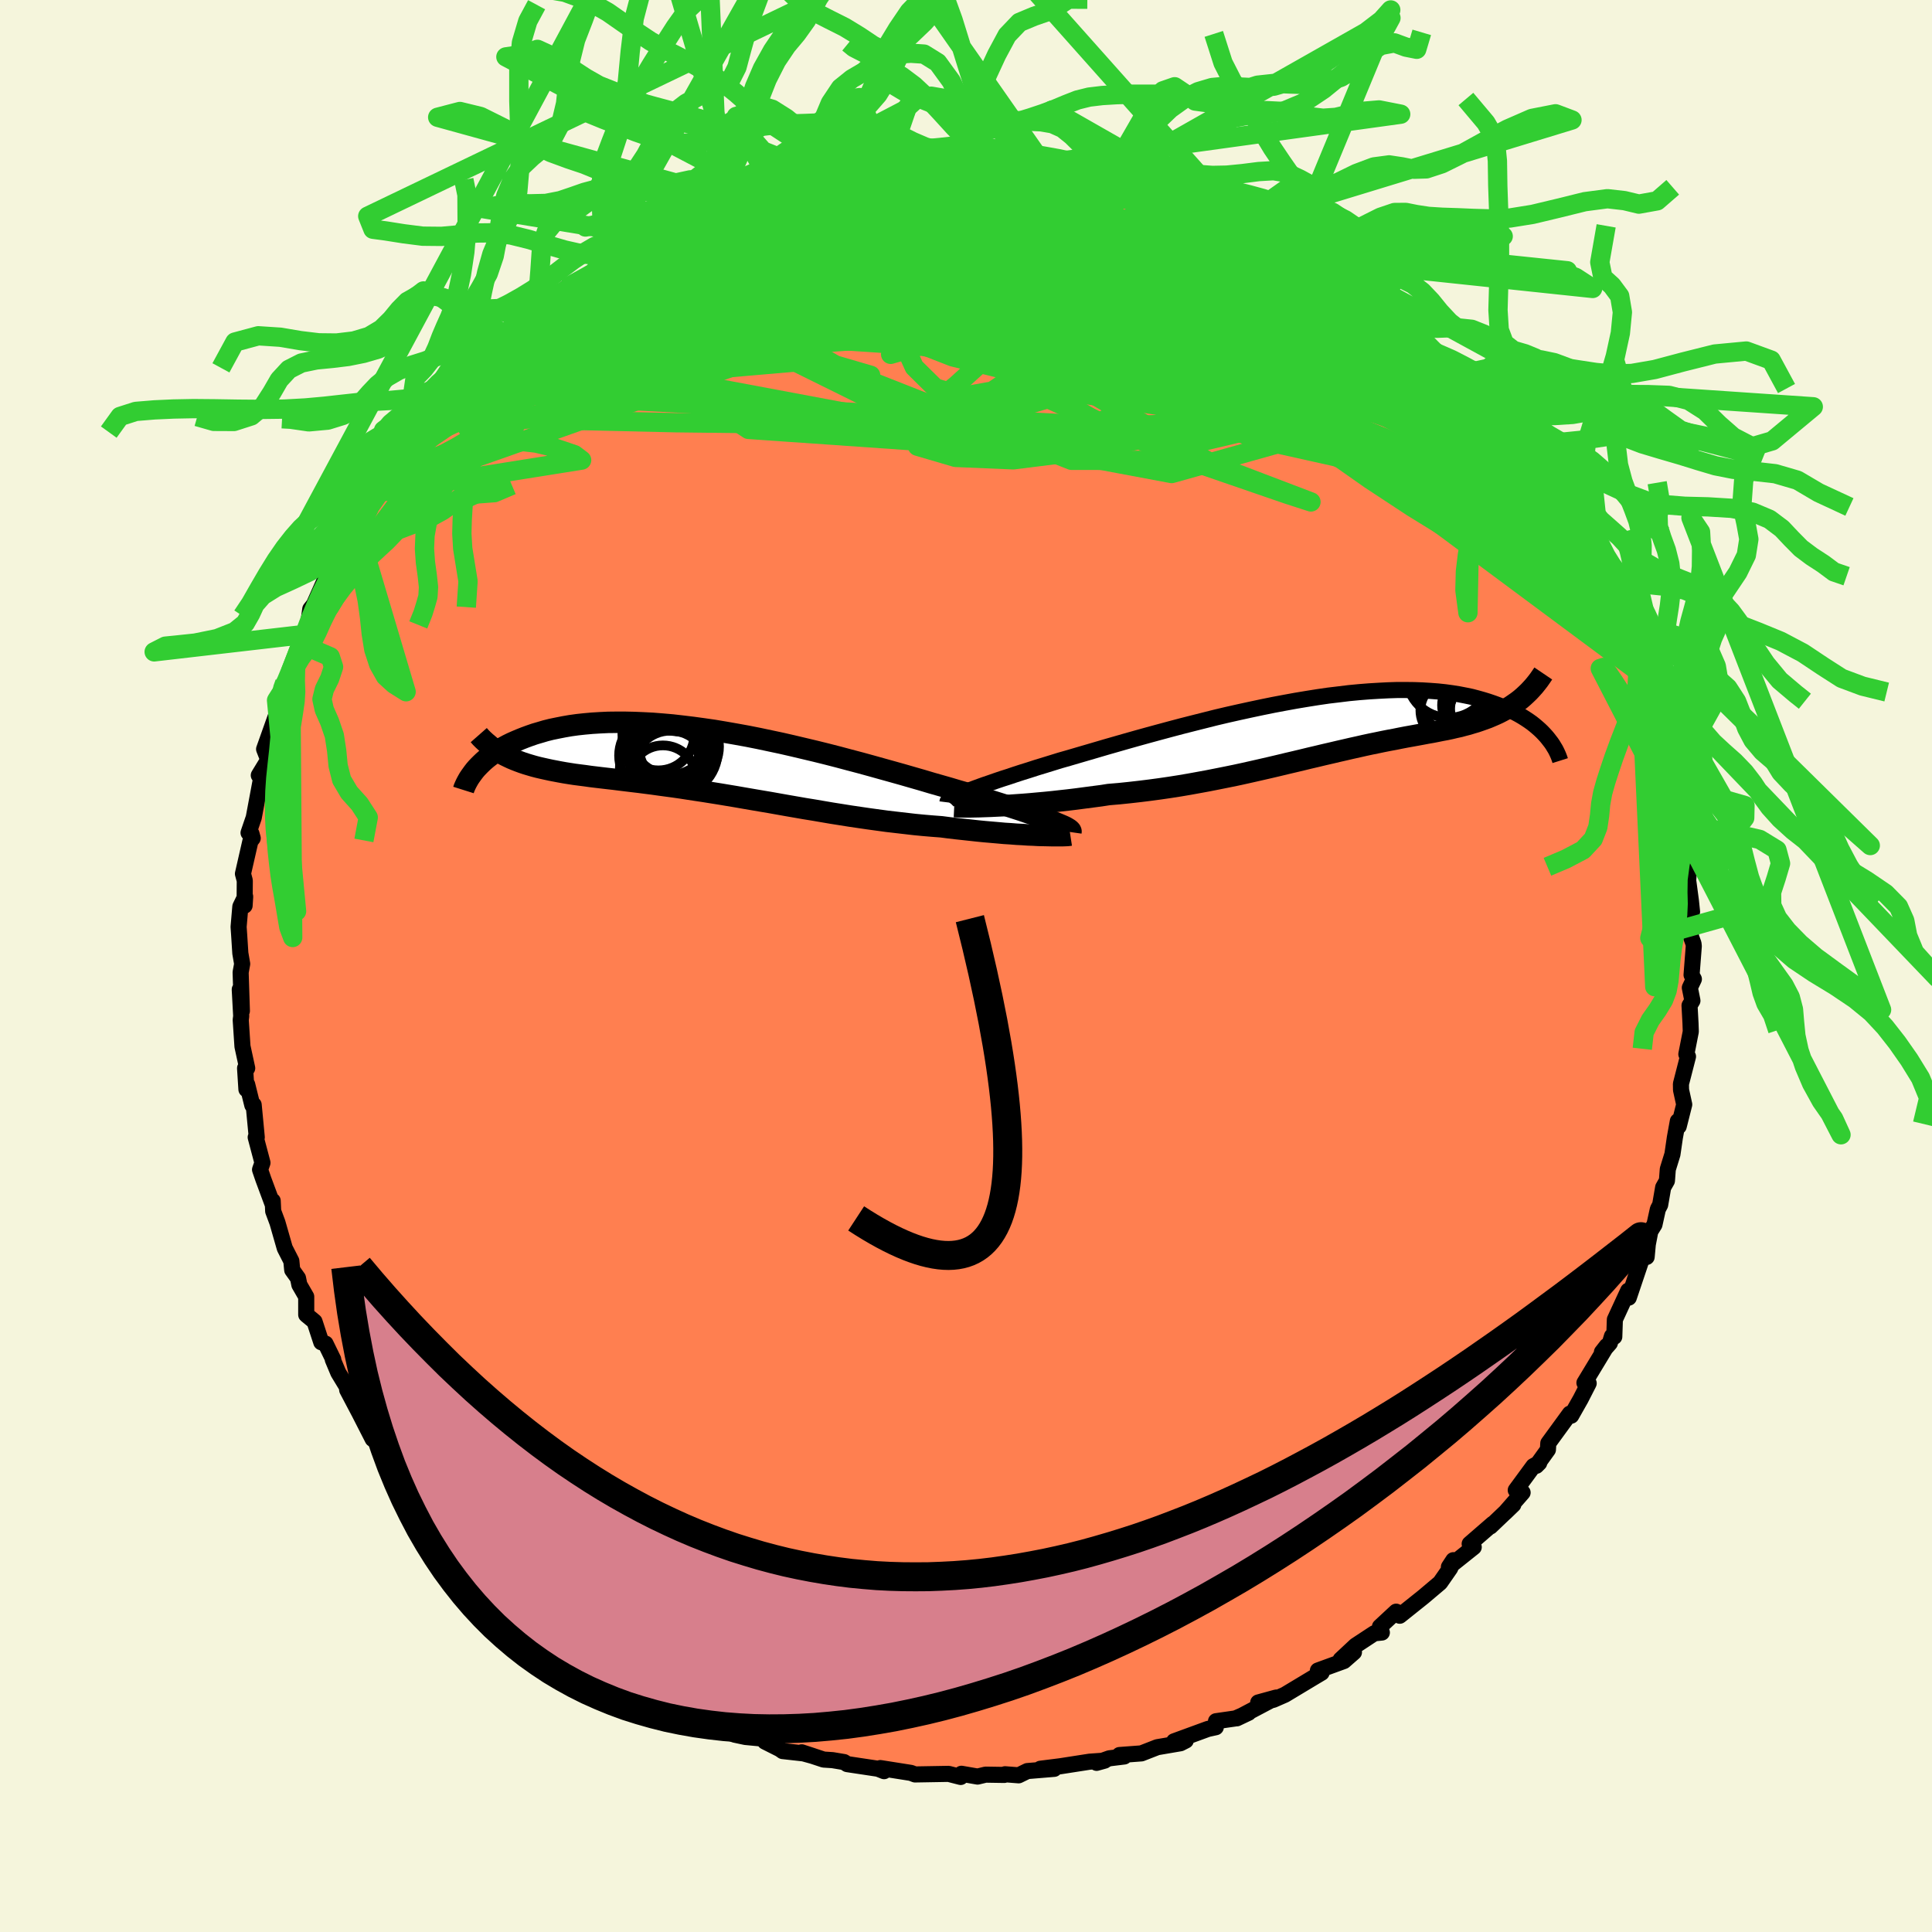 <svg xmlns="http://www.w3.org/2000/svg" width="500" height="500" viewBox="-100 -100 200 200"><defs><clipPath id="c"><path d="m35.49 6.3-.39-.15-.42-.16-.45-.16-.49-.18-.52-.18-.56-.19-.58-.2-.62-.2-.65-.21-.67-.22-.7-.22-.73-.23-.76-.24-.77-.24-.8-.24-.84-.24-.87-.26-.91-.26-.95-.27-.97-.29-1.01-.29-1.04-.3-1.07-.3-1.08-.3-1.11-.31L15.4.15l-1.14-.3-1.16-.31-1.17-.3-1.17-.29-1.18-.28-1.18-.28-1.18-.27-1.18-.25-1.18-.25-1.16-.23-1.16-.21-1.14-.2-1.13-.19-1.11-.16-1.1-.15-1.07-.13-1.05-.12-1.03-.09-1.01-.08-.98-.05-.95-.04-.93-.02h-.89l-.87.01-.84.04-.81.05-.78.07-.74.08-.72.1-.69.12-.66.13-.63.13-.6.15-.57.17-.55.16-.52.18-.49.18-.48.19-.45.19-.43.19-.41.2-.39.21-.36.21-.35.21-.33.22-.31.22-.29.22-.27.22-.25.22-.24.23-.22.22-.21.22-.19.22 3.13-1.53.33.16.34.16.36.15.36.14.38.14.39.13.4.12.41.12.42.11.43.1.45.1.46.1.47.09.47.09.5.09.5.08.52.08.54.07.55.07.56.08.58.07.59.07.6.07.62.07.64.08.65.08.66.08.68.08.69.09.71.09.71.1.74.1.75.1.76.11.77.12.79.12.8.12.81.13.82.13.84.14.84.14.86.15.87.15.88.15.89.15.9.16.9.16.92.16.92.16.93.15.93.16.94.16.95.15.94.15.95.14.96.14.95.13.95.13.95.11.95.11.95.11.93.09.94.08.92.07.77.1.76.09.75.08.74.08.73.08.71.07.7.06.69.06.66.06.65.04.63.05.6.03.58.04.55.02.53.03"/></clipPath><clipPath id="b"><path d="m-37.6 6.95.42-.16.46-.17.49-.18.53-.19.56-.19.6-.21.62-.21.66-.21.68-.23.71-.23.74-.23.77-.25.79-.24.81-.25.84-.26.88-.25.92-.27.96-.28.99-.29 1.02-.3 1.05-.3 1.08-.31 1.1-.31 1.12-.31 1.14-.31 1.15-.31 1.17-.31 1.18-.3 1.19-.3 1.19-.3 1.19-.28 1.2-.27 1.19-.26 1.18-.25 1.18-.24 1.17-.22 1.15-.21 1.14-.19 1.13-.18 1.1-.16L.94-3.1 2-3.23l1.05-.1 1.01-.08.99-.06.97-.05.93-.03h.91l.88.01.84.03.82.05.79.06.75.08.73.1.69.11.67.13.63.13.61.16.57.16.55.17.53.18.49.18.48.19.45.2.43.2.41.2.39.21.36.21.35.22.33.22.31.22.29.23.27.23.25.22.24.23.22.23.21.23.19.23.17.22-3.3-4.06-.31.22-.32.22-.33.21-.33.19-.35.19-.35.18-.37.17-.37.16-.38.16-.39.14-.39.14-.41.14-.41.12-.42.13-.43.11-.44.12-.46.1-.46.11-.47.1-.49.09-.49.1-.51.1-.52.09-.53.1-.54.1-.55.1-.56.1-.57.11-.59.12-.6.11-.61.12-.62.13-.64.13-.65.14-.66.15-.68.15-.69.16-.7.16-.72.17-.74.17-.75.18-.77.18-.78.19-.8.19-.81.19-.83.2-.85.2-.87.2-.88.2-.89.2-.92.2-.93.19-.95.19-.96.19-.98.18-.99.18-1 .17-1.02.16-1.03.15-1.04.14-1.05.13-1.06.12-1.06.11-1.07.09-.85.13-.84.11-.84.11-.83.11-.82.1-.82.09-.8.09-.8.08-.78.07-.76.07-.75.06-.72.05-.71.05-.68.04-.65.03"/></clipPath><filter id="a"><feTurbulence baseFrequency=".05" numOctaves="3" result="noise" type="noise"/><feDisplacementMap in="SourceGraphic" in2="noise" scale="2"/></filter></defs><rect width="100%" height="100%" x="-100" y="-100" fill="beige"/><path fill="coral" stroke="#000" stroke-linejoin="round" stroke-width="1.667" d="m75.11.92.24.44-.42.89.27 1.34-.3.5.1 1.83.03.87-.46 2.34.17.24-.73 2.84.01.62.33 1.51-.57 2.26-.09-.54-.31 1.71-.25 1.72-.48 1.55-.09 1.19-.39.69-.31 1.8-.24.46-.35 1.59-.43.69-.26 1.35-.12 1.31-.37-.19-1.48 4.4-.06-.72-1.38 2.99-.06 1.78-.24-.06-.22.72-.82.93.5-.64-2.31 3.82.44.05-.83 1.62-.98 1.73-.14-.21-2.23 3.06-.04.67-1.2 1.67.3-.3-.6.33-1.83 2.49.71.25-1.81 2.07.85-.82-2.37 2.26.26-.29-2.41 2.09.28.07.14.27-2.57 2.05.46-.7-.32.82-1.05 1.51-1.74 1.47-2.44 1.95-.37-.42-1.68 1.56.2.6-.79.08-1.93 1.27-1.55 1.45 1.38-.76-1.04.91-2.69.98.38.23-.79.47-3.01 1.81-1.21.53-1.55.27 1.86-.51-4.07 2.15 1.22-.58-1.36.59-2.02.29-.02.62-.82.18-3.5 1.28 1.21-.08-.55.28-2.4.41-1.64.64-2.27.17.49.15-1.54.19-1.32.47.83-.23-1.56.11-3.02.47-2.07.26 1.43.01-2.78.23-.9.44-1.41-.11-.08.07-1.93-.03-.83.2-1.67-.29-.03.24-.05.09-1.25-.32-3.48.06-.42-.16-3.17-.5.39.32-.63-.25-3.19-.48-.32-.21-1.19-.2-.93-.06-2.27-.75 1.16.38-.98-.27-2.15-.24-.28-.2-1.55-.78-.13-.3-1.89-.18-1.13-.24-.81-.38-2.96-1.58.88.72-3.72-1.79-.04.24-1.29-1.02.11-.23-1.54-.2-1.27-.72-1.4-.79.48.26-1.55-1.54-2.39-1.23 1.06.49-1.61-.85-2.24-1.62 1.46 1.21-2.46-1.97-.97-1.3.21.89-2.18-2.49-.08-.44-1.41-.84-1.67-.71-1.25-1.43.75.35-1.04-.87-1.73-1.7-1.51-1.47-.65-1.17.65.56-1.91-2.43-.2-.49.07.91-1.97-3.37-.28.26-1.12-.89-1.35-2.75.04-.61-.57.39-1.39-2.72.89 1.69-2.14-4.06-.03-.31-.89-1.47-.57-1.36.05-.01-.8-1.64-.44-.14-.7-2.14-.86-.71v-1.87l-.71-1.23-.14-.69-.6-.84-.09-.93-.68-1.33-.76-2.65-.44-1.18-.05-1.07.01.4-.98-2.64-.34-.99.25-.71-.7-2.64h.11l-.32-3.36-.14.04-.53-2.14-.08.5-.14-2.19h.22l-.49-2.26-.18-2.73.05-.4-.15-2.76.22 2.22-.13-3.99.16-.88-.19-1.1-.12-1.87-.06-.86.18-2.1.5-1.03-.06.93.02-2.59-.19-.71.77-3.37.24-.31-.13-.47-.3-.09.54-1.58.87-4.65-.35.28.09-.15.89-1.46-.43-1.1 1.48-4.16.25-.83.41-1.89-.85 1.83 1.18-1.74.29-1.31 1.16-3.12.18-.36-.26.72.58-1.04.36-2.6.38-.48 1.29-2.9.79-.41.74-2.16.17.21.6-1.44.9-.9.22-.41-.17.23 1.89-3.65-.08-.83.12.7 1.6-2.29 1.62-1.9.12-.45.25-.5.08-.07 1.01-1.72 2.29-1.32-.99-.19 2.46-2.07.29-.35.39-1.32 1.85-1.57-1.26 1.12 1.6-1.94 1.23-.81-.2.28 1.74-1.23 1.88-1.22 1.93-1.78-.25.39.39-1.15 2.55-1.38-.97.27 2.94-1.61 1.21-.59.34-.58 1.29-.2 1.34-.96.68-1.15.37.05.31-.06 1.58-1.3 2.32-.44-.09-.37.76-.39 1.55-.6 2.84-.99.44-.44 1.82-.48.56.09 1.11-.61-1.28.63 2.31-.93 1.15-.44 2.3-.64 1.02-.3-.44.38 1.7-.63 2.7-.4-.3.25 2.47-.27.75-.45.45.34 2.46-.25-1.19.01 2.85-.26 2.95.03-.55-.02 1.88-.24.54.27.63-.16.67-.01.7-.09 1.52.43 2.5.2.62.09 2.05.31-.82-.32 1.63.39.38.22 4.04.61-1.6-.42 3.77.98-.84-.17.66.28 2.82.83-.44-.22 1.45.07 1.8.85.25.46 2.4.51-.65-.05 3.99 1.59 1.36.6-.97-.3 2.52.82 1.55 1.53-.4-.27.46-.34 1.48 1.56 2.03.7-1.36-.52 4.13 2.89.62.12-1.18-.49 1.92 1.6-.83-.93 3.07 2.01.4-.07.07.32 2.2 1.69.42 1.18.83.64.27.78 2.95 2.17.54.21 1.12.9-.29.25 1.63 2.14-.48-.57 2.02 1.24.02 1.03.65.3 1.57 2.6.13-.37.92 1.6 1.26 1.23-.59-.21.64.67 1.47 2.45.64.38 1.67 2.98.41.01.62 2.12.84 1.33-.86-1.34.59 2.34 1.18 1.2.32 1.51 1.57 2.13-.38.07.19.32.89 2.74-.22-.8 1.08 1.9-.16.42.57.97.69 2.65.85 2.5.15 1.51-.07.54 1.01 1-.28 1.74.5.38.31 1.93.37-.03v3.5l.44.95.21-.33-.35.92.66 2.69-.08 1.11.28 2.09.12 1.15-.12-.88v3.44l.27.74.03.27-.23 2.97.24.44" filter="url(#a)"/><path fill="#fff" d="m-37.6 6.95.42-.16.46-.17.49-.18.53-.19.56-.19.6-.21.62-.21.66-.21.68-.23.71-.23.74-.23.77-.25.79-.24.81-.25.84-.26.88-.25.92-.27.96-.28.99-.29 1.02-.3 1.05-.3 1.08-.31 1.1-.31 1.12-.31 1.14-.31 1.15-.31 1.17-.31 1.18-.3 1.19-.3 1.19-.3 1.19-.28 1.2-.27 1.19-.26 1.18-.25 1.18-.24 1.17-.22 1.15-.21 1.14-.19 1.13-.18 1.1-.16L.94-3.1 2-3.23l1.05-.1 1.01-.08.99-.06.97-.05.93-.03h.91l.88.01.84.03.82.05.79.06.75.08.73.1.69.11.67.13.63.13.61.16.57.16.55.17.53.18.49.18.48.19.45.2.43.2.41.2.39.21.36.21.35.22.33.22.31.22.29.23.27.23.25.22.24.23.22.23.21.23.19.23.17.22-3.3-4.06-.31.22-.32.22-.33.21-.33.19-.35.19-.35.18-.37.17-.37.16-.38.16-.39.14-.39.14-.41.14-.41.12-.42.13-.43.11-.44.12-.46.1-.46.11-.47.1-.49.09-.49.1-.51.1-.52.09-.53.1-.54.1-.55.1-.56.1-.57.11-.59.12-.6.11-.61.12-.62.13-.64.13-.65.14-.66.15-.68.15-.69.16-.7.16-.72.17-.74.17-.75.18-.77.18-.78.19-.8.19-.81.19-.83.2-.85.2-.87.2-.88.2-.89.2-.92.2-.93.19-.95.19-.96.19-.98.18-.99.18-1 .17-1.02.16-1.03.15-1.04.14-1.05.13-1.06.12-1.06.11-1.07.09-.85.13-.84.11-.84.11-.83.11-.82.1-.82.09-.8.09-.8.08-.78.07-.76.07-.75.06-.72.05-.71.05-.68.04-.65.03" filter="url(#a)" transform="translate(37.66 -25.02)"/><path fill="#fff" d="m35.49 6.3-.39-.15-.42-.16-.45-.16-.49-.18-.52-.18-.56-.19-.58-.2-.62-.2-.65-.21-.67-.22-.7-.22-.73-.23-.76-.24-.77-.24-.8-.24-.84-.24-.87-.26-.91-.26-.95-.27-.97-.29-1.01-.29-1.04-.3-1.07-.3-1.08-.3-1.11-.31L15.4.15l-1.14-.3-1.16-.31-1.17-.3-1.17-.29-1.18-.28-1.18-.28-1.18-.27-1.18-.25-1.18-.25-1.16-.23-1.16-.21-1.14-.2-1.13-.19-1.11-.16-1.1-.15-1.07-.13-1.05-.12-1.03-.09-1.01-.08-.98-.05-.95-.04-.93-.02h-.89l-.87.01-.84.04-.81.05-.78.07-.74.08-.72.1-.69.12-.66.13-.63.13-.6.15-.57.17-.55.16-.52.18-.49.18-.48.19-.45.19-.43.19-.41.2-.39.21-.36.21-.35.21-.33.22-.31.22-.29.22-.27.22-.25.22-.24.23-.22.22-.21.22-.19.22 3.13-1.53.33.16.34.16.36.15.36.14.38.14.39.13.4.12.41.12.42.11.43.1.45.1.46.1.47.09.47.09.5.09.5.08.52.08.54.07.55.07.56.08.58.07.59.07.6.07.62.07.64.08.65.08.66.08.68.08.69.09.71.09.71.1.74.1.75.1.76.11.77.12.79.12.8.12.81.13.82.13.84.14.84.14.86.15.87.15.88.15.89.15.9.16.9.16.92.16.92.16.93.15.93.16.94.16.95.15.94.15.95.14.96.14.95.13.95.13.95.11.95.11.95.11.93.09.94.08.92.07.77.1.76.09.75.08.74.08.73.08.71.07.7.06.69.06.66.06.65.04.63.05.6.03.58.04.55.02.53.03" filter="url(#a)" transform="translate(-26.34 -21.18)"/><g fill="none" stroke="#000" transform="translate(37.66 -25.02)"><path stroke-linejoin="round" stroke-width="1.667" d="m-39.58 8.08.01-.08.05-.08.09-.09.14-.1.18-.11.22-.11.26-.13.31-.13.34-.15.38-.15.42-.16.46-.17.49-.18.53-.19.56-.19.6-.21.62-.21.66-.21.68-.23.71-.23.74-.23.77-.25.79-.24.81-.25.84-.26.88-.25.92-.27.96-.28.99-.29 1.02-.3 1.05-.3 1.08-.31 1.1-.31 1.12-.31 1.14-.31 1.15-.31 1.17-.31 1.18-.3 1.19-.3 1.19-.3 1.19-.28 1.2-.27 1.19-.26 1.18-.25 1.18-.24 1.17-.22 1.15-.21 1.14-.19 1.13-.18 1.1-.16L.94-3.1 2-3.23l1.05-.1 1.01-.08.99-.06.97-.05.93-.03h.91l.88.01.84.03.82.05.79.06.75.08.73.1.69.11.67.13.63.13.61.16.57.16.55.17.53.18.49.18.48.19.45.2.43.2.41.2.39.21.36.21.35.22.33.22.31.22.29.23.27.23.25.22.24.23.22.23.21.23.19.23.17.22.17.22.15.22.13.22.13.21.11.21.1.21.09.2.08.2.07.19.06.19" filter="url(#a)"/><path stroke-linejoin="round" stroke-width="2.222" d="m-38.88 8.52.21.01.27.01.32.01h.81l.47-.01.51-.01.55-.02.59-.02.62-.03.65-.03.68-.04.71-.05.72-.05.75-.06.76-.07.78-.07.8-.08.8-.09.82-.09.82-.1.83-.11.84-.11.84-.11.85-.13 1.07-.09 1.06-.11 1.06-.12 1.05-.13 1.04-.14 1.03-.15 1.02-.16 1-.17.99-.18.98-.18.96-.19.95-.19.93-.19.92-.2.89-.2.88-.2.87-.2.85-.2.83-.2.81-.19.8-.19.78-.19.77-.18.75-.18.74-.17.72-.17.7-.16.69-.16.68-.15.66-.15.65-.14.64-.13.62-.13.61-.12.6-.11.59-.12.57-.11.56-.1.55-.1.54-.1.53-.1.52-.09.51-.1.49-.1.49-.09.47-.1.46-.11.46-.1.44-.12.43-.11.42-.13.41-.12.41-.14.39-.14.39-.14.38-.16.37-.16.37-.17.35-.18.35-.19.33-.19.33-.21.32-.22.31-.22.31-.24.29-.25.28-.26.28-.27.27-.29.26-.29.25-.31.24-.31.23-.33.23-.34" filter="url(#a)"/><circle cx="15.955" cy="-1.106" r="3.636" clip-path="url(#b)" filter="url(#a)"/><circle cx="12.605" cy="-2.426" r="3.208" clip-path="url(#b)" filter="url(#a)"/><circle cx="16.21" cy="-.546" r="4.33" clip-path="url(#b)" filter="url(#a)"/><circle cx="12.49" cy="-1.436" r="3.112" clip-path="url(#b)" filter="url(#a)"/><circle cx="16.77" cy="-1.311" r="4.584" clip-path="url(#b)" filter="url(#a)"/><circle cx="16.85" cy="-3.261" r="4.868" clip-path="url(#b)" filter="url(#a)"/><circle cx="15.47" cy="-1.601" r="3.01" clip-path="url(#b)" filter="url(#a)"/><circle cx="14.66" cy="-1.976" r="3.04" clip-path="url(#b)" filter="url(#a)"/><circle cx="12.31" cy="-5.041" r="4.36" clip-path="url(#b)" filter="url(#a)"/><circle cx="16.7" cy="-.661" r="4.478" clip-path="url(#b)" filter="url(#a)"/></g><g fill="none" stroke="#000" transform="translate(-26.34 -21.18)"><path stroke-linejoin="round" stroke-width="2.222" d="m37.2 7.32.01-.07-.03-.07-.07-.08-.11-.09-.16-.1-.19-.11-.23-.11-.28-.12-.31-.13-.34-.14-.39-.15-.42-.16-.45-.16-.49-.18-.52-.18-.56-.19-.58-.2-.62-.2-.65-.21-.67-.22-.7-.22-.73-.23-.76-.24-.77-.24-.8-.24-.84-.24-.87-.26-.91-.26-.95-.27-.97-.29-1.01-.29-1.04-.3-1.07-.3-1.08-.3-1.11-.31L15.4.15l-1.14-.3-1.16-.31-1.17-.3-1.17-.29-1.18-.28-1.18-.28-1.18-.27-1.18-.25-1.18-.25-1.16-.23-1.16-.21-1.14-.2-1.13-.19-1.11-.16-1.1-.15-1.07-.13-1.05-.12-1.03-.09-1.01-.08-.98-.05-.95-.04-.93-.02h-.89l-.87.01-.84.04-.81.05-.78.07-.74.08-.72.1-.69.12-.66.13-.63.13-.6.15-.57.17-.55.16-.52.18-.49.18-.48.19-.45.19-.43.19-.41.2-.39.21-.36.21-.35.21-.33.22-.31.22-.29.22-.27.22-.25.22-.24.23-.22.22-.21.22-.19.22-.17.22-.16.22-.15.21-.14.21-.12.21-.11.2-.1.2-.09.2-.08.19-.06.19" filter="url(#a)"/><path stroke-linejoin="round" stroke-width="2.222" d="m37.14 7.63-.13.02-.19.02-.23.01-.27.01h-1.08l-.43-.01-.46-.01-.5-.01-.53-.03-.55-.02-.58-.04-.6-.03-.63-.05-.65-.04-.66-.06-.69-.06-.7-.06-.71-.07-.73-.08-.74-.08-.75-.08-.76-.09-.77-.1-.92-.07-.94-.08-.93-.09-.95-.11-.95-.11-.95-.11-.95-.13-.95-.13-.96-.14-.95-.14-.94-.15-.95-.15-.94-.16-.93-.16-.93-.15-.92-.16-.92-.16-.9-.16-.9-.16-.89-.15-.88-.15-.87-.15-.86-.15-.84-.14-.84-.14-.82-.13-.81-.13-.8-.12-.79-.12-.77-.12-.76-.11-.75-.1-.74-.1-.71-.1-.71-.09-.69-.09-.68-.08-.66-.08-.65-.08-.64-.08-.62-.07-.6-.07-.59-.07-.58-.07-.56-.08-.55-.07-.54-.07-.52-.08-.5-.08-.5-.09-.47-.09-.47-.09-.46-.1-.45-.1-.43-.1-.42-.11-.41-.12-.4-.12-.39-.13-.38-.14-.36-.14-.36-.15-.34-.16-.33-.16-.32-.17-.31-.18-.3-.19-.29-.2-.28-.2-.26-.22-.26-.22-.25-.23-.24-.24-.22-.25" filter="url(#a)"/><circle cx="-3.375" cy="-1.539" r="4.148" clip-path="url(#c)" filter="url(#a)"/><circle cx="-5.035" cy="1.801" r="3.458" clip-path="url(#c)" filter="url(#a)"/><circle cx="-5.505" cy="-2.799" r="3.728" clip-path="url(#c)" filter="url(#a)"/><circle cx="-5.045" cy=".701" r="4.45" clip-path="url(#c)" filter="url(#a)"/><circle cx="-4.04" cy="-1.119" r="4.684" clip-path="url(#c)" filter="url(#a)"/><circle cx="-4.535" cy="-1.074" r="3.526" clip-path="url(#c)" filter="url(#a)"/><circle cx="-4.275" cy="-2.669" r="4.066" clip-path="url(#c)" filter="url(#a)"/><circle cx="-3.82" cy="-.724" r="3.636" clip-path="url(#c)" filter="url(#a)"/><circle cx="-5.45" cy="-.604" r="4.124" clip-path="url(#c)" filter="url(#a)"/><circle cx="-4.25" cy=".706" r="3.89" clip-path="url(#c)" filter="url(#a)"/></g><g fill="none" stroke="#32CD32" stroke-linejoin="round" stroke-width="2"><path d="m64.74-42.71.29.61-.04.41-.04.6-.09.64-.27.49-.54.24-.85-.05-1.18-.35-1.48-.6-1.77-.84-2.08-1.05-2.4-1.24-2.74-1.44-3.1-1.67L45-48.91l-3.82-2.29-4.19-2.69-4.58-3.09-5.01-3.5-5.51-3.87-6.1-4.23-6.76-4.59-7.23-4.94m1.22-5.8 1.12.12 1.76.34 2.02.43 2.06.47 2 .5 1.99.52 2.02.55 2.07.56 2.08.57 2 .56 1.83.53 1.59.46 1.3.35 1.03.26.88.23m22.02 15.79.6.39.57.58.49.63.44.58.37.49.28.4.15.31v.2l-.2.04-.42-.16-.69-.43-1.02-.72-1.34-1.03-1.68-1.31-1.97-1.56-2.25-1.83-2.57-2.15-3.01-2.59-3.79-3.25m25.13 21.97-.11.21.52.84.76 1.13.77 1.14.62.97.39.7.09.32-.21-.07-.49-.45-.71-.81-.93-1.13-1.17-1.51-1.46-2-1.8-2.63-2.16-3.26M8.36-83.28l1.27.17.95.16 1.21.25 1.44.32 1.5.33 1.41.31 1.21.28 1 .24.78.2.56.14.31.07.04.02-.28-.07-.64-.16-1.05-.3-1.47-.43" filter="url(#a)"/><path d="M10.41-82.97h.09l1.16.39 1.72.6 1.97.73 2.05.84 2.09.94 2.11 1.01 2.15 1.07 2.21 1.1 2.25 1.14 2.27 1.17 2.28 1.2 2.27 1.21 2.22 1.21 2.14 1.16 1.99 1.08 1.72.95 1.34.75.94.51.72.34m-87.52-4.62 2.19-1.2 1.44-.83 1.12-.65.96-.6.83-.55.65-.45.47-.31.28-.16h.07l-.22.2-.6.43-1.03.71-1.46.99-1.86 1.3-2.24 1.56" filter="url(#a)"/><path d="m-29.13-77.4 1.27-.41 2.09-.45 2.48-.36 2.66-.21 2.76-.04 2.88.08 3.03.16 3.27.2 3.53.22 3.79.25 3.98.31 4.11.37 4.19.43 4.19.45 4.14.42 4 .35 3.83.31 3.58.21m-10.64-5.68 1.46.32 1.44.58 1.45.63 1.53.68 1.6.72 1.58.72 1.48.71 1.32.65 1.09.56.86.44.6.32.37.18.16.08-.02-.01-.24-.12-.55-.3-1.01-.58-1.48-.86" filter="url(#a)"/><path d="m-19.02-81.12 1.29-.42 1.12-.27.75-.08.51.07.33.2.14.33-.1.48-.42.63-.75.82-1.12 1-1.48 1.22-1.86 1.43-2.26 1.68-2.72 1.93-3.24 2.18-3.78 2.43-4.31 2.65-4.77 2.85-5.2 3.05-5.77 3.41m108.01-.94.68.77.42.89.01.67-.41.45-.81.28-1.19.16-1.54.08-1.91.02-2.3-.09-2.75-.27-3.27-.5-3.83-.77-4.44-1.04-5.06-1.28-5.68-1.48-6.26-1.64-6.84-1.85-7.41-2.08-8.06-2.37-8.78-2.61-9.46-2.82" filter="url(#a)"/><path d="m57.7-53.94.83 1.27.55.82.38.63.35.62.33.63.22.53.01.31-.28.02-.62-.34-.97-.71-1.27-1.05-1.54-1.36-1.79-1.7-2.11-2.08-2.54-2.57-3.04-3.15-3.56-3.72-4.08-4.29" filter="url(#a)"/><path d="m44.12-68.13 1.43 1.37.65.98.3.78.1.65-.2.5-.61.31-1.09.14-1.58-.05-2.08-.2-2.54-.36-3.01-.5-3.49-.63-4-.76-4.55-.91-5.08-1.09-5.61-1.33-6.13-1.59-6.68-1.87-7.34-2.08-8.05-2.22m4.85-6.16.49.06 1.06-.11 1.06-.11.95-.09.83-.06.7-.03.51-.01.22.03-.19.08-.67.14-1.2.22-1.78.32-2.38.45-2.97.58-3.29.61" filter="url(#a)"/><path d="m-14.55-82.5.36.06 1.23-.21 1.43-.22 1.36-.18 1.24-.14 1.09-.12.97-.09.85-.07.74-.04.57-.03h.35l.04.04-.33.09-.7.13-1.08.18-1.43.25-1.82.34-2.25.46-2.71.56-2.98.54m-22.83 10.49.41-.25 1.68-.62 2.08-.57 2.31-.47 2.51-.41 2.71-.36 2.92-.32 3.16-.27 3.4-.25 3.64-.22 3.85-.19 4.04-.15 4.19-.12 4.33-.06 4.43-.02 4.49.04 4.43.06 4.28.05 4.08.02 3.93-.04 3.82-.14m-10.23-6.04 1.46.33 1.45.58 1.47.64 1.55.69 1.61.73 1.61.74 1.51.72 1.34.68 1.15.6.93.49.68.37.44.22.21.1v-.01l-.2-.11-.43-.23-.82-.48-1.56-.93m-16.77-6.41-.3-.02.27.27-.1.34-.58.39-1.09.43-1.66.48-2.28.56-2.97.65-3.69.74-4.43.82-5.24.9-6.13 1-7.2 1.06-8.35 1.03m69.52 3.96.27-.08 1 .52.95.62.8.65.64.65.5.59.33.45.1.24-.2-.05-.6-.39-1.08-.75-1.56-1.1-1.99-1.41-2.32-1.69-2.63-2.08m29.12 30.58.31.59-.02.34.01.48-.03.47-.18.26-.46-.09-.77-.51-1.12-.95L61-43.5l-1.85-1.81-2.21-2.24-2.57-2.64-2.93-3.03-3.3-3.46-3.76-4.01-4.33-4.73-4.88-5.5" filter="url(#a)"/><path d="m46.32-66.44.48.94.63.81.72.76.64.63.37.41v.18l-.41-.06-.79-.3-1.16-.54-1.54-.79-1.92-1.05-2.34-1.3-2.79-1.59-3.29-1.91-3.8-2.28-4.33-2.67-4.66-3.06" filter="url(#a)"/><path d="m63.71-44.84.39.52.25.73v.45l-.19.19-.35.02-.5-.15-.72-.44-1.02-.82-1.37-1.28-1.75-1.77-2.16-2.29-2.6-2.84-3.1-3.41-3.6-3.98-4.12-4.55-4.64-5.11m-4.52-5.14-.18-.15.07.23-.01.47-.3.59-.73.6-1.26.57-1.86.49-2.47.39-3.06.34-3.64.31-4.23.32-4.86.35-5.58.39-6.34.42-7.13.44-7.91.42-8.63.38-9.22.23" filter="url(#a)"/><path d="m51.33-61.46.48.73-.21.69-.72.63-1.24.55-1.81.51-2.42.51-3.09.5-3.79.46-4.53.38-5.29.28-6.06.17-6.81.06-7.55.01-8.3-.03-9.09-.04-9.98-.06-10.96-.13-11.89-.27m26.94-25.61 1.71-.47 1.43-.24 1.09-.11.82-.03.6.04.37.1.18.19-.02.26-.24.35-.53.44-.91.56-1.35.69-1.82.82-2.31.97-2.77 1.13-3.2 1.32-3.6 1.5-4.01 1.68-4.44 1.83-4.99 1.99" filter="url(#a)"/><path d="m65.31-40.38.81 1.17.38 1.02-.01.65-.42.26-.77-.07-1.12-.36-1.44-.62-1.77-.87-2.12-1.08-2.5-1.32-2.92-1.58-3.38-1.94-3.86-2.38-4.35-2.86-4.8-3.37-5.24-3.85-5.7-4.31-6.19-4.76-6.75-5.21-7.45-5.67" filter="url(#a)"/><path d="m57.57-53.57.26.19.21.56-.1.47-.4.37-.66.33-.94.29-1.27.19-1.69.01-2.18-.24-2.71-.52-3.25-.81-3.77-1.07-4.28-1.29-4.76-1.5-5.24-1.73-5.72-2.02-6.22-2.35-6.77-2.69-7.4-3-8.12-3.24-9.01-3.38m-12.68-2.4 1.1-.47 1.59-.62 1.65-.62 1.49-.53 1.25-.43 1.03-.33.86-.28.76-.25.68-.23.6-.19.46-.13.26-.06.04.03-.25.13-.6.25-1.07.4-1.65.58-2.31.79-2.86.96" filter="url(#a)"/><path d="m57.7-53.94.67 1.17.08.54-.44.16-.8-.01-1.16-.18-1.64-.42-2.24-.79-2.96-1.27-3.74-1.8-4.5-2.36-5.22-2.89-5.87-3.37-6.53-3.82-7.23-4.31-7.97-4.89" filter="url(#a)"/><path d="m-40.45-70.46.57-.24 2.22-.61 2.97-.57 3.5-.49 3.99-.41 4.48-.35 4.94-.29 5.4-.2 5.89-.15 6.3-.12 6.61-.15 6.77-.18 6.88-.19 6.93-.25m-65.48 2.86 1.09-.53 1.29-.5 1.57-.53 1.79-.52 1.97-.5 2.17-.45 2.4-.42 2.64-.4 2.82-.4 2.99-.4 3.12-.4 3.23-.37 3.29-.34 3.31-.3 3.24-.26 3.14-.22 3-.2 2.85-.22 2.72-.25 2.6-.29 2.47-.31 2.34-.29 2.15-.32" filter="url(#a)"/><path d="m9.59-83.29 1.45.38 1.64.43 1.72.47 1.68.51 1.63.56 1.6.59 1.6.62 1.62.62 1.63.62 1.62.63 1.6.64 1.54.64 1.48.64 1.39.62 1.27.58 1.08.49.84.36.51.2h.16l-.21-.2-.54-.37-.8-.49m18.35 14.19.14.6.36.62.24.38.04.2-.22.02-.53-.18-.88-.46-1.3-.82-1.8-1.24-2.37-1.72-3.01-2.21-3.72-2.72-4.46-3.25-5.18-3.75" filter="url(#a)"/><path d="m-14.55-82.5.49.14 1.63.06 2.09.21 2.33.39 2.49.55 2.66.68 2.84.8 3.02.9 3.21.98 3.4 1.07 3.51 1.16 3.58 1.23 3.59 1.3 3.56 1.33 3.54 1.35 3.55 1.37 3.57 1.38 3.61 1.42 3.61 1.45 3.55 1.43 3.49 1.34m-66.64-19.6 1.61-.42.84-.15.57-.01.44.09.27.21-.02.36-.39.54-.83.73-1.3.94-1.79 1.16-2.27 1.38-2.77 1.6-3.27 1.81-3.84 2.04-4.45 2.28-5.07 2.56-5.76 2.97" filter="url(#a)"/><path d="m20.45-80.57.13-.05.64.25.65.43.49.5.29.56.07.59-.22.63-.58.63-.99.65-1.45.65-1.89.66-2.35.68-2.78.72-3.2.78-3.62.85-4.06.91-4.55.97-5.11 1.03-5.74 1.05-6.36 1.09-6.9 1.09-7.37 1.11-7.95 1.28" filter="url(#a)"/><path d="m50.79-61.67.48.31.2.37-.13.28-.45.09-.8-.14-1.22-.38-1.69-.63-2.2-.89-2.76-1.2-3.33-1.55-3.98-1.96-4.73-2.4-5.59-2.86-6.49-3.34-7.29-3.76m-34.35-.09 1.31-.3.75-.17.47-.11.38-.1.37-.09.28-.03.06.08-.27.26-.67.46-1.1.66-1.58.88-2.13 1.1-2.8 1.36-3.58 1.64-4.28 1.92M11.6-82.68l2.42.36 1.41.29 1.23.32 1.17.34 1.13.34 1.08.31.99.28.87.25.7.22.5.18.27.12-.01.06-.34-.05-.74-.19-1.19-.36-1.68-.53-2.09-.68m-14.3-2.49.96.07 1.27.18 1.18.19.88.16.54.15.25.15.02.19-.19.21-.46.25-.8.28-1.21.3-1.63.32-2.04.32-2.45.32-2.88.31-3.42.33-4.07.42-4.87.54-5.79.69m63.1 9.07.28-.08.99.53.96.63.83.7.74.72.64.71.54.64.43.53.27.39.06.21-.2.02-.51-.18-.83-.39-1.15-.59-1.48-.81-1.83-1.01L39-68.67l-2.51-1.45-2.85-1.7-3.21-1.95-3.58-2.19-4.05-2.47" filter="url(#a)"/><path d="m33.77-75.32 1.36 1.13 1.08.75.9.64.69.55.39.37.05.17-.23.01-.47-.13-.72-.23-1.01-.36-1.37-.48-1.79-.64-2.26-.85-2.81-1.09-3.44-1.38-4.12-1.73-4.83-2.12M57.7-53.94l.85 1.3.62.9.51.76.53.8.55.84.49.76.33.57.07.27-.23-.1-.54-.5-.82-.89-1.08-1.27-1.35-1.65-1.72-2.1-2.27-2.7-2.93-3.5m-7.06-7.93.35.14.46.56.42.74.26.75.07.68-.16.57-.43.44-.79.28-1.18.14-1.6-.02-2.01-.15-2.41-.27-2.8-.37-3.2-.48-3.62-.58-4.02-.71-4.44-.87-4.87-1.06-5.34-1.26-5.89-1.42-6.53-1.54-7.27-1.59-8.12-1.62" filter="url(#a)"/><path d="m63.71-44.84.29.44-.03.5-.49.07-.93-.34-1.32-.68-1.74-1.02-2.21-1.47-2.81-2.03-3.46-2.68-4.16-3.33L42-59.36l-5.54-4.65-6.22-5.33-7.11-6.07" filter="url(#a)"/><path d="m50.79-61.67.45.33.09.43-.3.4-.68.28-1.08.13-1.51-.01-1.99-.13-2.51-.28-3.08-.44-3.67-.64-4.28-.87-4.9-1.14-5.52-1.4-6.16-1.63-6.86-1.83-7.69-2.01-8.68-2.18-9.85-2.42m6.84-8.07.54.06 1.24-.1 1.34-.12 1.35-.09 1.36-.08 1.36-.08 1.31-.08 1.18-.08.97-.06.68-.04.35-.03.01.01-.39.02-.87.05-1.42.08-1.86.11" filter="url(#a)"/><path d="m20.01-80.79 1.18.29.63.5.08.55-.42.59-.93.63-1.52.68-2.23.71-3.03.73-3.9.76-4.79.78-5.73.81-6.67.88-7.61.98-8.54 1.1-9.56 1.27M9.59-83.29l1.28.34 1.15.31.92.3.54.29.13.31-.26.34-.64.38-1.01.42-1.39.46-1.79.52-2.21.58-2.67.64-3.14.7-3.62.75-4.17.8-4.79.85-5.52.87-6.24.87-6.9.88" filter="url(#a)"/><path d="m43.65-68.38.25.1.15.41-.1.53-.52.44-1.01.26-1.53.04-2.1-.22-2.77-.5-3.56-.81-4.38-1.11-5.25-1.4-6.11-1.69-6.96-1.97-7.74-2.28-8.4-2.65m14.74-4.05 1.23.15.84.12 1.03.19 1.22.24 1.26.25 1.17.25 1.01.23.83.21.66.18.48.15.29.12.08.08-.13.05-.37.01-.65-.02-.99-.1-1.41-.19-1.89-.3-2.35-.42-2.71-.5L5-83.13M61.4-48.2l.75.94.56 1.13.15.87-.28.55-.65.26-.97.05-1.25-.11-1.52-.26-1.86-.45-2.25-.7-2.67-1-3.11-1.3-3.55-1.6-3.98-1.89-4.43-2.14-4.9-2.39-5.39-2.63-5.91-2.87-6.44-3.18-6.92-3.58-7.41-4.03-8.02-4.43M-43-69.08l1.61-.93 1.22-.76 1.28-.77 1.26-.75 1.14-.7 1-.62.85-.56.67-.46.54-.35.38-.23.22-.09.01.07-.29.24-.63.45-1.02.66-1.44.93-1.91 1.22-2.45 1.63" filter="url(#a)"/><path d="m35.25-73.76 1.09.49.63.6.38.64-.08.5-.55.35-.94.24-1.3.2-1.66.2-2.08.22-2.56.22-3.05.23-3.58.2-4.11.14-4.65.06-5.21-.06-5.79-.19-6.44-.31-7.14-.41-7.9-.49-8.6-.65" filter="url(#a)"/><path d="m17.63-81.4 1.67.49.74.31.46.39.23.53-.01.63-.28.73-.6.81-.98.9-1.44.95-1.95 1.01-2.46 1.05-2.97 1.1-3.46 1.15-3.94 1.22-4.41 1.33-4.89 1.45-5.41 1.6-5.99 1.74-6.65 1.85-7.34 1.95-8.03 2.06-8.6 2.14m49.86-28 .63.15.88.08 1.16.11 1.43.18 1.6.22 1.66.24 1.56.23 1.39.2 1.21.18 1.04.17.89.15.71.11.45.06h.09l-.37-.09-.92-.17-1.54-.28" filter="url(#a)"/><path d="m-10.89-82.9 1.95-.18 1.65.06 1.78.27 2.08.41 2.39.54 2.67.64 2.85.73 2.92.82 2.96.91 2.99.98 3.03 1.04 3.12 1.12 3.21 1.17 3.3 1.2 3.3 1.2 3.2 1.17 2.98 1.08 2.74.97 2.62.87 2.66.82" filter="url(#a)"/><path d="m-17.87-81.56 1.79-.45 1.37-.22 1.45-.16 1.69-.15 1.88-.14 1.96-.12 1.94-.1 1.88-.08 1.8-.07 1.69-.06 1.58-.06 1.45-.07 1.28-.07 1.05-.05.75-.05.34-.05-.18-.08-.81-.16M57.7-53.94l.85 1.3.61.88.49.74.5.78.54.83.49.78.34.63.11.37-.17.03-.48-.32-.77-.69-1.07-1.03-1.33-1.39-1.6-1.78-1.91-2.26-2.25-2.79-2.63-3.29-2.85-3.58M17.81-81.51l.77 3.52-8.28 2.84L9.63-71l3.87 3.94 2.38 2.49-1.29.45-3.88-1.51-4.4-2.74-3.4-2.8-2-1.85-.89-.42.42 1 2.8 2.15 5.58 2.57 5.41 1.4-1.1-1.58-13.61-2.87-42.91 2.84" filter="url(#a)"/><path d="m70.35-29.92-45-33.43-17.5-8.46-9.25 1.15-2.2 3.44 6.8 3.11 12.55 2.28 11.41 1.42 4.05.43-5.87-.68-13.69-1.64-15.11-2.18-8.06-2.12 5.14-.93 16.59 2 13.13 2.76-29.29-20.75" filter="url(#a)"/><path d="m-33.62-75.28 33.05 5.02 28.27 9.77 9.99 4.24-3.47-.85-7.78-2.18-5.56-.53-2.17 1.19-1.81.73-5.05-1.96-9.02-4.86-9.92-5.74-6.06-3.79 1.29.01 8.6 3.78 5.83 4.72-41.05-6.07" filter="url(#a)"/><path d="m-20.05-80.82-1.76 3.86 1.42 1.62.09.78 2.38-.3 5.31-.47 7.76.53 9.38 1.88 9.5 2.58 7.91 2.23 5.3 1.11 2.75-.1.8-.89-.68-1.08-1.67-.57-1.38.74.96 2.58 4.11 3.86 3.61 2.99-7.32-1.74-43.99-20.99" filter="url(#a)"/><path d="m-32.94-75.29 23.43.67 16.93.92 6.06.5 1.93 2.41 1.69 4.12 1.64 3.99-.62 2.16-5.02-.3-9.47-2.16-11.43-2.76-9.88-2.25-5.63-1.2-.6-.21 3.39.44 5.55.74 6.34.81 7.27 1.01 8.69 1.94 1.55 2.65-49.33-8.65" filter="url(#a)"/><path d="m14.04-82.49 9.35 9.97-10.09 7.64-11.54.53-2.65-3.68 3.9-4.33 5.06-2.79 2.91-.27-.15 2.27L8-69.03l-4.47 4.78-4.55 4.13L-4-57.7l-.01.27 4.2-1.29 9.89-.79 15.77 2.37 16 5.22.48-1.52L3.72-84" filter="url(#a)"/><path d="m59.93-50.65 4.75 10.2-2.42-3.13L55.19-49 43.4-54.63l-14-5.64-12.19-5.3-7.57-4.31-2.49-2.67 1.43-.66 3.47 1.2 3.34 2.17.76 1.72-3.6.03-6.93-1.72-5.76-2.34-1.58-1.51-7.64 1.34-42.55 11.15" filter="url(#a)"/><path d="m55.35-56.47-19.01-11-15.56-4.3-4.21.65 1.32.94.83-.4-2.09-.66-4.19.67-3.51 2.72-.24 4.02 3.11 3.48 3.24 1.14-1.84-1.73-11.14-3.57-15.19-4.82L5.24-83.57" filter="url(#a)"/><path d="m-48.69-64.09 69.98 13.11 14.86-4.17-5.41-6.69-8.97-4.9-7.43-2.34-6.56-.75-6.21-.51-4.22-.97-.51-1.25 2.65-.74 3.04.49 1.4 2.09 1.74 3.81 7.18 5.46 12.52 5.69-.56-.39-53.85-20.88" filter="url(#a)"/><path d="M47.84-63.84.93-70.6l-17.57.58 1.27-.37 4.82-.84 2.64.12 2.65 1.38 5.61 1.91 7.76 1.49 5.77.49-.47-.6-7.99-1.37-13.01-1.42-13.74-.6-11.38.51-7.12.2-.62-1.34" filter="url(#a)"/><path d="m-52.59-59.5 69.67 3.74 19.36-2.09-.17-4.23-5.13-4.34-4.23-2.56-2.54-.18-1.92 1.38-2.23 1.48-3.11.34-4.5-1.15-6.51-2.05-8.61-1.92-9.58-1.09-8.23-.34-4.22-.21 1.37-.6 6.45-.76 8.5-.34 5.23-.26-3.68-2.58-1-6.36" filter="url(#a)"/><path d="m-38.48-71.8 49.4 19.45 8.24.01 4.56-1.79 4.77-1.12 3.56-.96 1.12-1.48-1.04-1.98-1.76-1.91-.85-1.14 1.18.05 3.66 1.41 5.76 2.65 6.29 3.34 3.92 2.74-2.14.37-11.07-3.01-18.55-4.79-11.43-1.82 45.02 1.47" filter="url(#a)"/><path d="m10.41-82.97 20.67 21.7-7.49 1.94-1.14 1.89 5.61 1.66 5.49-.38 2.25-2.49-.45-3.66-1.78-3.86-2.54-3.46-3.45-2.76-4.63-1.98-5.54-1.2-5.39-.41-3.62.43-.73 1.25 1.62 1.68 1.5 1.19-.55-.35.32-1.7 7.5-1.81-.43-6.11" filter="url(#a)"/><path d="m37.28-73.06-4.68 4.51-5.45.09 4.59 3.08 5.89 4.33 1.22 3.47-3.82 1.8-5.9.09-4.48-1.17-1.05-1.58 2.36-1.09 4.18-.22 3.79.19 1.16-.59-3.01-2.47-6.71-4.32-6.31-4.23.1-1.34 4.3.6L1.72-83.74" filter="url(#a)"/><path d="m-7.67-83.62 14.26 5.81 7.88 4.08-.92 1.15-.8 1.5 1.8 2.48 2.84 2.4 2.49 1.46 1.88.7 1.08.61-.43.75-2.57.16-4.42-1.59-5.44-3.61-6.76-4.07-9.68-1.97-9.49-.18L1.18-84.01" filter="url(#a)"/><path d="m46.74-65.26-4.78 4.49-15.5 3.11L11-61.04l-6.86-5.17 1.73-3.53 6.82-.97 8.4 1.04 7.67 1.83 5.82 1.47 3.7.66 1.77.11-.06.19-2.27.52-5.31.47-8.85-.15-11.99-.79-14.71-.55-18.55 1.18-22.11 4.41-13.64 6.19" filter="url(#a)"/><path d="m11.22-82.9-15.75 4.32-2.06 5.64 10.04 5.35 7.49 4.93-.89 3.46-6.04 1.8-6.05 1.03-3.3 1.13.31 1.43 3.95 1.16 5.99.25 4.86-.61 4.78-.76 13.74-2.93 6.96-17.06" filter="url(#a)"/><path d="m-26.82-78.39 37.67 6.14 3.96-1.91.26 1.16-.76 3.66-2.74 3.29-3.24 1.78-1.95.9-.71 1.01-.88 1.45-2.05 1.39-2.98.53-2.92-.84-2.19-2.16-1.36-2.99-.48-3.11 1.05-2.48 3.76-.98 7.14 1.54 8.88 4.65 4.65 6.78-10.03 5.17-30.78-2.14L-43-69.08" filter="url(#a)"/><path d="m44.05-68.45-33.4-4.45-21.22 3.05-2.16.96 6.35-2.37 5.51-3.63 1.62-2.96-1.48-1.52-3.1-.12-4.07.93-5.29 1.76-6.43 2.44-5.29 2.63 1.08 1.77 12.64-.28L8.72-73.5l-5.7-10.41" filter="url(#a)"/><path d="m-61.03-48.99 43.36-15.33 16.3-1.13 6.36 1.83 9.39 2.93 12.44 3.03 11.2 2.58 6.56 1.95.48 1.06-5.24-.3-9.17-2.04-10.53-3.65-9.5-4.52-6.95-4.25-3.55-2.96.83-1.31 6.44-.09 12.65.61 16.78 2.46L55.33-57.5" filter="url(#a)"/><path d="M65.31-40.38 10.18-65.6l-17.14-8.61-4.81-1.13-1.88 1.48-1.57 1.59-1.24 1.06v1.01l2.32 1.58 5.39 2.28 8.44 2.49 10.35 2.04 10.28 1.13 8.23.11 4.95-.67 1.51-1.06-1.28-1.1-3.17-1.18-4.3-1.7-5.05-2.82-6.11-3.84-8.73-2.82-16.52 3.02-43.91 15.5" filter="url(#a)"/><path d="M-4.76-83.53 23.49-67.8l-8.58.15-8.53-1.83-2.48-.98-2.94.15-7.28.79-8.9.61-4.9-.25 2.44-1.19 8.49-1.4 10.68-.32 11.3 2.31 15.6 7.05 23.1 13.8 17.37 15.7" filter="url(#a)"/><path d="m47.84-63.84-3.51 1.79-13.93.39-8.88.73-2.3-.42.82-1.48 1.53-1.54 1.6-.88 1.64-.17 1.27.24.01.45-2.02.65-4.06.94L15-61.87l-3.93 1.65-.66 2.03 3.71 2.12 6.53 1.28 4.78-.7-2.45-2.79-12.06-3.52-15.76-5.14 15.25-16.03" filter="url(#a)"/><path d="m-54.06-57.24 39.76-7.6L2.82-63.7l16.87 1.28 13.33.58 8.12.67 3.74 1.06.93 1.05-.45.54-.94-.24-1.33-1.12-2.29-1.99-3.91-2.65-5.71-2.88-7.03-2.44-7.42-1.57-6.78-.77-5.34-.66-3.45-1.38-1.55-2.35-.06-2.68.43-1.81-1.74.12-10.58 3.08-30.8 9.54" filter="url(#a)"/><path d="M25.91-78.9 5.88-73.56l3.97 12.47 15.94 9.27 9.92 3.78-2.47-.8-11.54-3.97L8.76-58.6l-7.6-6.19-.31-5.38 3.67-4.06 1.96-2.8-3.79-1.59-9.85.39-14.37 3.95-18.6 8.79-17.23 11.29" filter="url(#a)"/><path d="M65.31-40.38 31.66-57.21 8.74-65.07l-9.67-5.45-4.28-3.24-2.26-.89-.81.62.8.79 2.23.09 2.56-.71 1.23-.98-1.26-.53-3.33.46-3.59 1.47-2.28 1.68-.53-.16 2.13-4.57-4.67-5.63" filter="url(#a)"/><path d="m44.05-68.45-31.12-8.41-2.95-2.48 2.88.04 1.57.74-.2 1.36-.12 2.38.77 3.17.75 3.19-.24 2.7-.52 2.24 1.01 1.77 2.39.47-.71-2.08-8.6-4.52-7.25-3.86 35.57-1.32" filter="url(#a)"/><path d="M51.33-61.46 7.16-70.41l-14.39-.85-3.13 3.07 5.9 3.41 9.48 1.61 7.73-.87 3.79-2.79.48-3.53-.97-3.03-.42-1.54 1.57.5 3.95 2.6 5.41 4.11 4.77 4.53 1.64 3.63-3.27 1.74-8.33-.43-11.54-2.08-11.19-2.72-5.8-2.26 6.19-1.27 22.46-1.04 18-3.44" filter="url(#a)"/><path d="M9.59-83.29 24.53-61.5l-11.66.32-3.19.19 3.49.95 2.91-.37-1.01-2.22-3.93-2.86-3.52-1.6.45.9 6.3 3.13 10.94 3.66 10.92 1.92 4.67-1.38-5.69-4.04-18.91-3.74-53.23-6.33" filter="url(#a)"/><path d="m-57.44-54.13 6.53-4.01 17.64-5.61 18.67-3.53 10.45-2.41.86-1.7-4.22-.63-4 .51-.84 1.12 2.32.85 3.86-.09 3.68-1.16 2.34-1.76.45-1.61-1.51-.93-2.94-.26-3.21-.05-2.18-.11-.35.41 2.2 2.42 6.13 5.25 5.74 4.47-37.12-12.33" filter="url(#a)"/><path d="m-50.06-62.74 29.6-9.07 18.95 1.58 2.02 3.26-4.17.68-1.29-1.32 3.38-1.32 6.23-.18 7.36.88 7.16 1.32 4.9 1.24.1.72-5.29-.37-6.95-1.91-3.14-3-4.82-2.15-40.91-.59" filter="url(#a)"/><path d="m32.16-76.24-33.32 5.23 8.1.19 9.21 1.78.78 2.38-4.22 1.74-3.07.8 1.19-.08 4.78-.74 6-1.08 4.74-1.05 1.06-.83-5.32-.68-11.67-.16-4.99 2.43 47.02 5.75" filter="url(#a)"/><path d="m-29.04-77.03 16.87-1.69 19.01 4.64 10.74 4 .33.34-4-2.08-3.18-2.26-2.3-1.09-4.26.29-7.91 1.45L-13.96-71l-9.14 3.28-4.29 3.5 3.52 2.11 6.27-.42-34.99 3.03" filter="url(#a)"/><path d="m44.12-68.13-48.95-1.65-14.35 6.5 11.71 5.79 20.27 2.7 15.73-.49 6.72-2.69-.8-3.38-4.82-2.77-5.61-1.59-4.2-.38-2.09.75-1.17 1.73-2.92 2.05-6.84.58-9.25-3.79-5.25-9.82-5.59-8.16" filter="url(#a)"/><path d="m9.59-83.29-.86 4.05 2.4 4.71 8.71 3.2 9.75 2.97 8.96 4 7.32 4.51 4.31 3.49-.06 1.3-4.56-1.04-6.97-2.39-5.36-2.09-.86-.86-.35-1.63-13-7.88-33.57-11.55" filter="url(#a)"/><path d="M51.33-61.46 7.97-70.58l-10.51-4.87-4.11-2.18-.92-.53 1.43.86 3.9 2.31 7.26 3.48 9.84 3.76 8.65 2.62 2.48.38-5.98-1.6-11.4-1.96-9.18-1.55-1.03-3.99-13.97-8.35" filter="url(#a)"/><path d="m-20.05-80.82 4.2.15 6.69 1.54 5.06 2.87 6.98 3.3 10.17 3.5 10.36 3.26 6.56 2.11.77.24-4.24-1.51-6.95-2.29-7.53-1.86-6.57-.89-3.39-.63 2.68-1.8 4.19-3.3-23.92-5.99" filter="url(#a)"/><path d="m5.24-83.57 1.4 2.35-.75 3.5 1.17 4.09-2.63 2.37-5.98.26-4.75-.71.24-.42 5.86.48 9.33 1.14 9.49 1.12 6.88.51 3.01-.16-.57-.28-2.94.3-3.92 1.33-3.62 2.16-1.84 2.31 1.52 1.47 5.54-.3 7.5-2.39 5.93-2.92 6.33 1.86 17.49 14.85" filter="url(#a)"/><path d="m30.61-76.76-.87 5.3-9.18 4.23-13.97-.35-10.5-1.86-4.59-1.57.05-.39 3.04 1.31 5.45 2.82 7.44 3.29 7.88 2.31 5.89.36 2.6-1.52.61-2.43 1.3-2.11 2.48-1.06.61-.25-.76.45 25.22 9.49" filter="url(#a)"/><path d="M70.35-29.92 60.07-45.3 47.6-55.21l-16.26-6.61-18.01-5.12-15.41-3.44-9.83-1.38-3.09.52 3.5 1.73 8.61 1.88 10.9.99 9.91-.56 6.61-2.05 2.81-2.85-.14-2.72-2.15-1.9-3.61-.53-3.08 2.29 6.63 10.23 43.87 31.52" filter="url(#a)"/><path d="m56-56.17-23.9-11.2-15.14.37-11.75 1.6-10.12-1.35-6.06-3.31-.68-3.14 3.57-1.63 5.33.02 4.67.94 2.47.75-.21-.29-2.25-1.44-2.3-1.83.55-1.03 4.93.69 5.21 2.52-9.26 3.92-51.12 7.84" filter="url(#a)"/><path d="M-23.54-79.82-.35-65.46l-7.45 2.14 1.7-2.51 6.92-3.12 4.46-2.81-.12-2.38-3.63-1.61-5.78-.49-6.7.66-6.1 1.54-3.97 2.18-.85 2.86 2.68 3.49 5.66 3.29 3.66 1.07-11.59-2.79-27.23-.15" filter="url(#a)"/><path d="m-21.33-80.19 5.5 1.6-.7 5.19-.7 4.93 4.03 2.63 5.66.48 3.92-.91 1.82-1.56 1.19-1.5 1.99-.95 3.23-.27 4.03.2 3.9.37 2.84.4 1.22.44-.35.46-1.19.19-1-.5-.35-1.44-.72-2.14-3.36-2.08-7.05-.95-6.07 1.98 9.87 8.48 57.74 20.31m10.41 31.25-.26 1.35-.35 1.67-.21 1.57-.02 1.36.03 1.19-.05 1.13-.15 1.14-.2 1.16-.2 1.18-.15 1.17-.1 1.13-.1 1.07-.19 1.01-.37.98-.61 1-.76 1.08-.64 1.27-.19 1.69M1.18-84.01l-1.26.05-1.21-.13-1.4-.19-1.39-.27-1.26-.36-1.16-.35-1.11-.22-1.12-.08H-9.9l-1.25-.05-1.29-.17-1.29-.28-1.23-.31-1.18-.32-1.28-.36-1.55-.34-1.51.06" filter="url(#a)"/><path d="m-.7-83.77 1.34.49.87.57.73.49.79.63.92.77 1.05.81 1.11.72 1.1.61 1 .58.9.67.86.82.89.9.97.84 1.01.77.95.81.76.98.49.9.33.47" filter="url(#a)"/><path d="m-.7-83.77-.57-.19-1.5-.39-1.48-.45-1.28-.55-1.17-.59-1.15-.53-1.18-.36-1.23-.21-1.27-.14-1.29-.08-1.27-.03-1.25.02-1.25.05-1.29.04-1.32.06-1.26.09-1.06.06-.81-.12-.71-.46-.74-.4 17.83 4.43 2.5-.15 1.77-.04 1.24.01.98.05.87.06.84.09.9.14 1 .19 1.08.23 1.14.26 1.14.28 1.09.28 1.06.3 1.05.32 1.06.32 1.11.32 1.12.33 1.11.32 1.04.34.98.34.96.34.94.31.89.22.96.1-26.83-4.96 2.48-.4 1.78-.64 1.25-.81.99-.6.88-.33.85-.21.92-.25 1.04-.31 1.17-.35 1.27-.39 1.29-.43 1.25-.47 1.17-.49 1.15-.45 1.21-.3 1.35-.16 1.48-.09 1.58-.05h2.56L9.9-73.18l-.84-.18-.57-.73-.77-.92-.99-.84-1.11-.72-1.09-.73-.97-.87-.83-1.03-.75-1.09-.73-.97-.8-.74-.94-.54-1.23-.5-1.77-.44-2.46-.04" filter="url(#a)"/><path d="m-25.08-66.64.37-1.93 1.04-1.24 1.12-1.2.97-1.23.78-1.15.66-.98.63-.77.69-.6.8-.51.93-.51 1-.53 1.02-.55 1.02-.5 1.06-.39 1.1-.3 1.16-.39 1.12-.74 1.01-1.28.81-1.43.57-.41m19.78-16.8-1.94-.01-1.85 1.18-1.73.6-1.51.63-1.27 1.33-1.08 2.01-.98 2.12-.95 1.64-1.02.85-1.14.16-1.3-.23-1.39-.24-1.35.14-1.14 1.03-.9 2.63-.68 2.62-.75.45L-11-89.9l-1.34.19-1.21 1-1.13.96-1.08.83-1.17.49-1.31-.04-1.4-.57-1.42-.96-1.37-1.15-1.35-1.19-1.4-1.13-1.55-1.04-1.75-.97-1.99-1.02-2.19-1.24-2.26-1.5-2.17-1.51-2.09-1.19-2.35-.86-2.79-.48" filter="url(#a)"/><path d="m-10.89-82.9-.63-.28-1.32-.34-1.36-.68-1.37-1.03-1.47-1.27-1.55-1.26-1.47-.93-1.25-.37-.99.2-.84.6-.87.71-1.04.54-1.33.22-1.62-.18-1.82-.56-1.89-.84-1.82-.93-1.77-.74-1.97-.44-2.4-.17m113.99 77.4 2.71-.21 2.21.72.63 1.38.1 1.53.23 1.45.43 1.31.46 1.25.34 1.26.29 1.31.43 1.33.7 1.33.92 1.3.91 1.27.65 1.25.33 1.26.11 1.31.14 1.42.33 1.53.55 1.65.75 1.76 1.01 1.83 1.27 1.82.76 1.66L65.66-30.8l.35-.11.48.63.62.91.74 1.15.79 1.34.71 1.42.52 1.39.35 1.3.28 1.18.34 1.07.49 1.01.56 1 .49 1.1.28 1.34.26 1.59 1.4 1.23" filter="url(#a)"/><path d="m74.32-13.25-.09-1.5.42-1.79.77-1.65.65-1.45.25-1.27-.12-1.17-.25-1.19-.16-1.33.01-1.57.16-1.81.27-1.98.43-2.02.62-1.91.75-1.68.71-1.31.67-.37M6.63-71.4l-1.66-1.02-1.15-1.02-.84-1.19-.7-1.04-.7-.85-.78-.79-.91-.83-1.05-.89-1.16-.87-1.21-.81-1.21-.66-1.15-.49-1.09-.28-1.06-.06-1.07.2-1.09.52-1.18.89-1.44.73-2.17-2.26m0 0-.19-.27-1.08-.27-1.4-.28-1.32-.09-1.08.14-.88.32-.84.39-.9.39-1.04.42-1.17.45-1.25.5-1.27.52-1.26.49-1.23.43-1.2.37-1.16.29-1.12.21-1.06.17-1.01.19-.99.31-1.03.43-1.07.35-.85.16 24.84-6-1.66-1.18-2.13-2.27-1.68-1.1-1.11.13-.85.42-.91.11-1.12-.24-1.37-.42-1.58-.48-1.72-.49-1.77-.48-1.76-.47-1.74-.48-1.76-.61-1.82-.83-1.83-1.04-1.73-1.13-1.62-1.07-1.65-.76-1.58.56 30.37 12.13-1.89.37-1.65-.6-1.45-1.42-1.18-1.35-1.01-.7-1-.08-1.13.25-1.32.3-1.48.21-1.57.04-1.62-.17-1.64-.41-1.69-.59-1.7-.67-1.59-.61-1.37-.56-1.17-.59-.96.19" filter="url(#a)"/><path d="m-15.57-82.2.65-.22.74-.2 1.05-.22 1.22-.21 1.22-.22 1.18-.24 1.1-.27 1.07-.26 1.05-.23 1.12-.19 1.23-.15 1.33-.13 1.34-.15 1.2-.15 1.02-.15.8.05" filter="url(#a)"/><path d="m-17.87-81.56 1.69-.39 1.08-.1.99-.07 1.1-.11 1.2-.06 1.22.03 1.19.1 1.15.12 1.1.11 1.09.08 1.14.07 1.2.09 1.24.11 1.23.12 1.12.13.97.13.79.17.67.13.61.05-20.78-.71 1.14-3.32 1.16.28 1.12.47 1.14-.27 1.12-1.2 1.07-1.99 1-2.38.99-2.24 1.04-1.77 1.14-1.29 1.26-1.12 1.38-1.32 1.45-1.65 1.43-1.72 1.34-1.4 1.18-.8 1.01-.32.86-.36.8-.74" filter="url(#a)"/><path d="m-19.02-81.12 1.49.3 1.29-.41 1.07-.3 1.04-.01 1.13.19 1.21.23 1.22.11 1.17-.06 1.1-.15 1.04-.07 1.02.14 1.07.33 1.2.38 1.39.31 1.4.29.52.66-20.67-1.01 1.88-.81 1.52-.87 1.21-1.24.94-1.83.84-2.25.9-2.14 1.04-1.56 1.18-.95 1.24-.73 1.2-1.02 1.16-1.55 1.14-1.88 1.2-1.77 1.34-1.39 1.48-1.12 1.51-1.34 1.43-1.94L1.14-107l1.09-2.39.95-1.91.87-1.31m-25.38 32.42.59.23-.24.77-.72.67-1.02.61-1.13.74-1.1.98-1.02 1.13-.94 1.12-.91.98-.91.79-.9.62-.89.48-.84.44-.79.5-.71.7-.63.97-.6 1.18-.65 1.24-.8 1.14-.77 1.05.21.97" filter="url(#a)"/><path d="m-20.05-80.82-.89.61-.85.81-1.03.77-1.23.66-1.28.64-1.22.68-1.09.72-.97.79-.87.89-.79.97-.71.94-.63.84-.6.75-.61.87-.69 1.08-.82.98" filter="url(#a)"/><path d="m-20.05-80.82-2.03-3.59-1.62-1.66-1.66-1.02-1.68-.36-1.71-.1-1.72-.18-1.69-.33-1.68-.49-1.74-.69-1.83-.94-1.82-1.11-1.68-1.02-1.56-.8-1.66-.7-1.86-.54-1.64.24 26.47 13.9.45-.7.56-.34.92-.63 1.09-.93 1.1-1.06 1.07-1.03 1.06-.9 1.11-.75 1.16-.67 1.19-.73 1.19-.95 1.14-1.31 1.1-1.78 1.11-2.24 1.17-2.57 1.28-2.66 1.42-2.35 1.47-1.67 1.41-.78 1.24-.13 1.04-.23.84-1.04 65.49 73.55.18-.03.39.69.44 1.01.48 1.29.5 1.5.49 1.55.46 1.48.42 1.31.38 1.17.35 1.08.34 1.04.32 1.05.3 1.12.25 1.37.13 2.28" filter="url(#a)"/><path d="m-21.72-80.3-1.52.27-1.75-.33-1.91-.7-1.66-.32-1.29.28-1.12.57-1.17.39-1.31-.08-1.47-.55-1.53-.8-1.53-.79-1.54-.63-1.61-.54-1.85-.68-2.2-1.07-2.54-1.4-2.53-1.26-2.14-.52-2.3.6 30.71 8.48.92.13 1-.06.87.1.86.42.95.55 1.06.41 1.14.22 1.17.18 1.2.37 1.21.68 1.23.88 1.24.89 1.21.71 1.16.49 1.07.3.99.2.91.19.83.31.86.66 1.49 1.14-47.48-7.81 1.53-.29 1.64-.25 1.75.06 1.68-.04 1.49-.29 1.3-.44 1.2-.42 1.16-.31 1.12-.19 1.09-.11 1.14-.02 1.24.13 1.37.3 1.44.4 1.4.34 1.39.15 1.66-.07 2.51.09 17.67-9.24.1.05-.81.36-1.01.56-1.1.61-1.16.55-1.22.46-1.22.36-1.2.32-1.16.34-1.14.39-1.14.48-1.11.57-1.02.65-.85.66-.7.61-.66.47-.78.35-.89.47-.6.98-2.84.99 1.97-.83 1.3-.61 1.02-.47.81-.4.71-.35.75-.34.88-.34 1.05-.33 1.14-.33 1.14-.32 1.1-.32 1.08-.35 1.14-.38 1.23-.37 1.27-.28 1.67-.15" filter="url(#a)"/><path d="m-28.37-77.79 1.6-.94 1.38-1.49 1.03-1.71.76-1.67.6-1.5.5-1.41.52-1.51.62-1.79.78-1.98.97-1.91 1.05-1.56 1.03-1.23 1.01-1.41 1.26-2.3 2.11-3.09m-15.22 25.5-.74.11-.96.24-1.09.44-1.07.44-1 .35-.98.29-1 .26-1.05.3-1.09.39-1.11.5-1.1.64-1.09.73-1.05.79-1.04.8-1.04.78-1.09.75-1.17.72-1.27.71-1.33.66-1.3.6-1.2.56-1.03.54-.77.41.02-.55 5.91 10.93.64-1.07.25-.81.29-.98.43-1.07.59-1.12.71-1.17.78-1.18.8-1.15.81-1.05.84-.95.89-.85.93-.81.96-.79.97-.78.96-.77.93-.72.89-.69.8-.68.72-.75.65-.88.67-1 .85-1.08.98-1 .54-.65" filter="url(#a)"/><path d="m-33.25-75.23-.55.22-.85.49-1.02.48-1.16.35-1.35.12-1.58-.15-1.77-.4-1.87-.54-1.87-.56-1.83-.45-1.77-.23-1.75.02-1.79.18-1.88.17-1.95-.02-1.97-.25-1.83-.29-1.35-.18-.54-1.35 43.92-21.09.03 1-.89 1.22-1.15 1.7-1.05 1.88-.81 1.88-.6 1.79-.52 1.69-.6 1.54-.8 1.34-1.02 1.12-1.18.98-1.21.94-1.13.97-1.03.96-.99.94-1 1.04-.86 1.36-.43 1.13M73.88-17.7l-.28-.52-.08-1.01.23-1.21.45-1.33.41-1.39.16-1.45-.1-1.54-.21-1.64-.17-1.69-.03-1.68.12-1.59.24-1.5.32-1.42.38-1.38.37-1.39.29-1.4.15-1.48.02-1.7-.11-1.91-.99-1.47L94.78 4.53l-1.67-1.44-1.4-1.28L89.86.47l-1.91-1.4-1.62-1.39-1.31-1.34-1.01-1.3-.6-1.31-.02-1.36.48-1.47.45-1.52-.37-1.39-1.78-1.09-2.97-.69-3.02-.55-1.78-1.03-.52-2.33-.28-.52-.08-1.02.02-1.14-.05-1.16-.21-1.19-.32-1.29-.39-1.41-.41-1.51-.41-1.52-.35-1.46-.29-1.35-.22-1.23-.17-1.13-.16-1.08-.16-1.07-.21-1.1-.28-1.2-.38-1.37-.43-1.59-.42-1.84-.57-2.08" filter="url(#a)"/><path d="m-33.62-75.28.43-.12.72-.58.9-.9.96-.96 1.01-.83 1.14-.64 1.25-.51 1.31-.45 1.27-.44 1.15-.45 1.01-.47.87-.5.81-.57.85-.66.96-.72 1.07-.73 1.12-.63 1.08-.51 1.05-.47 1.33-.66 2.12-.99" filter="url(#a)"/><path d="m-35.64-73.17-.12-3.46-.3-3 .35-1.38.78-.73.91-.89.86-1.31.84-1.57.93-1.52 1.11-1.28 1.29-.99 1.35-.75 1.3-.55 1.13-.5.88-.71.62-1.23.51-1.91.69-2.48 1.13-3.04 1.53-4.33-18.63 33 1.1-.19 1.05-.07 1.12-.02 1.19.17 1.24.48 1.25.62 1.18.42h1.07l.96-.39.93-.48 1.02-.27h1.21l1.46.13 1.58.14 1.3.66-10.77-36.55-.74 2.75-1.18 3.11-.84 3.2-.41 3.41-.3 3.17-.45 2.59-.6 1.99-.62 1.58-.54 1.43-.39 1.59-.15 2.13.13 2.79.2 2.9-.19 1.94-.81.77m-2.94 1.61-.06.21-.78.65-.86.73-.96.76-1.1.78-1.22.75-1.22.67-1.15.6-1.01.56-.86.56-.75.61-.7.67-.73.72-.84.78-.95.83-.85.9.02.71 12.05-9.23-.12.78-.79 1.46-1.13 1.19-1.12.88-.93.76-.67.85-.4 1.04-.21 1.2-.16 1.28-.26 1.25-.43 1.16-.55 1.11-.54 1.18-.41 1.33-.28 1.43-.23 1.31-.08 1.02.53 1.13" filter="url(#a)"/><path d="m-43.39-67.93.36 1.62-.97 1.16-.9 1.43-.69 1.4-.65 1.14-.72.8-.81.57-.85.47-.83.54-.72.75-.56 1.02-.4 1.27-.27 1.43-.19 1.49-.14 1.45-.13 1.34-.12 1.26-.09 1.25-.08 1.33-.04 1.44.09 1.54.26 1.61.29 1.79-.18 2.68M73.51-17.67l1.31.68 1.23 1.23.77 1.12.2 1.1.05 1.21.26 1.3.59 1.33.77 1.29.74 1.25.57 1.22.41 1.23.33 1.26.34 1.29.38 1.3.38 1.27.3 1.21.27 1.15.4 1.11.7 1.2.52 1.56" filter="url(#a)"/><path d="m99.02 16.33.64-2.67-.85-2.06-1.17-1.9-1.24-1.77-1.27-1.62-1.39-1.49-1.7-1.39L90 2.06 87.78.71 85.74-.66l-1.59-1.37-1-1.36-.52-1.33-.31-1.31-.42-1.28-.72-1.27-.98-1.29-.9-1.33-.31-1.36.56-1.39 1.06-1.38.03-1.28-3.04-.87-4.09-.19M-45.07-66.54l-3.46-1.51-1.76.07-1.89-.51-1.88-.67-1.57-.32-1.23.13-.97.55-.84.85-.84 1.02-1.01.99-1.29.77-1.58.47-1.77.21-1.84-.02-1.91-.23-2.06-.35-2.29-.15-2.42.65-1.45 2.67" filter="url(#a)"/><path d="m-46.95-65.32 1.92-.74 1.59-.29 1.14-.37.9-.61.93-.64 1.09-.51 1.23-.32 1.3-.17 1.31-.05 1.29.07 1.25.22 1.22.36 1.17.45 1.14.48 1.18.44 1.31.35 1.31.25.6-.21-1.44-33.88-1.04.29-1.27 1.2-1.29 1.81-1.26 1.97-1.17 1.86-1.04 1.73-.89 1.71-.76 1.74-.65 1.76-.57 1.74-.54 1.65-.57 1.52-.68 1.33-.85 1.06-1.07.78-1.21.59-1.18.68-.91 1.11-.49 1.75-.15 2.18-.16 2.04-.59 1.4-1.16 1.03-.94 2.24m0 0-1.24.64-.81.52-.74.6-.7.63-.7.65-.73.7-.79.76-.85.84-.9.88-.95.87-.98.82-1 .71-1.03.6-1.02.53-1.05.55-1.07.65-1.08.81-1.02.9-.93.92-.92 1.21-1.4 2.51" filter="url(#a)"/><path d="m-48.69-64.09-.56-.21-.84.37-.67.69-.57.8-.62.84-.75.85-.9.82-.99.8-1.04.77-1.02.76-.96.76-.87.76-.83.77-.81.81-.85.87-.9.92-.93.96-.91.98-.86 1.02-.77 1.02-.61.93-.53.71-.89.57" filter="url(#a)"/><path d="m-79.58-56.87 1.71.49 2.09.01 1.8-.58 1.25-1.05.86-1.34.78-1.35.99-1.07 1.3-.66 1.55-.32 1.65-.16 1.64-.2 1.59-.32 1.51-.44 1.37-.63 1.09-.88.71-1.21.39-1.41.34-1.28.8-.61 1.81.64 2.94 2.17 2.72 2.98-.27.12-.67.55-.69.63-.68.6-.74.61-.87.63-1 .65-1.09.67-1.12.71-1.11.75-1.05.76-.91.69-.67.56-.37.44-.36.26 11.8-8.91-3.78-2.48-.71.89-.23 1.22-.54.95-.96.67-1.27.49-1.4.44-1.36.54-1.19.69-.99.8-.81.85-.73.83-.84.78-1.16.69-1.61.5-1.96.18-1.86-.27-.91-.05" filter="url(#a)"/><path d="m-56.7-35.31.49-1.22.27-.87.24-.84.06-.99-.13-1.2-.19-1.36-.1-1.41.06-1.38.23-1.29.39-1.2.49-1.08.54-.98.55-.93.52-.93.48-1 .49-1.07.57-1.08.67-1.05.73-.98.71-.96.55-.99.15-1.22-.54-1.83-.25-2.39m-39.02 8.29 1.17-1.62 1.62-.52 1.94-.16 1.98-.09 2.06-.04 2.23.02 2.39.04 2.43.02 2.35-.03 2.19-.12 1.99-.18 1.79-.2 1.66-.18 1.61-.12 1.62-.09 1.63-.15 1.51-.34 1.3-.61 1.01-.91.75-1.13.59-1.15.56-.65 1.04 1.86" filter="url(#a)"/><path d="m-51.91-61.17.62-1.28.08-1.09.18-1.25.27-1.44.34-1.68.37-1.91.44-2 .53-1.87.67-1.6.76-1.39.72-1.5.53-1.98.23-2.67-.01-3.25-.11-3.44v-3.25l.27-2.82.66-2.23.91-1.69" filter="url(#a)"/><path d="m-51.91-61.17.59-1.32.08-1.16-.21-1.79-.04-1.87.42-1.54.79-1.34.82-1.48.62-1.83.4-2.1.34-2.16.46-1.97.69-1.66.93-1.33 1.1-1.04 1.16-.94 1.05-1.09.79-1.5.47-1.99.25-2.29.28-2.25.51-2.06.81-2.09.85-2.33.47-1.4-33.59 62.57.88-.99 1.15-1.29 1.15-1.12.98-.96.83-.85.73-.79.7-.76.71-.79.71-.84.72-.93.7-1.03.7-1.09.7-1.12.7-1.08.72-.98.74-.85.77-.71.88-.64 1-.67 1.02-.8 1-.98 1.79-1.1-3.76 3.58-.77 1.03-.54.54-.56.56-.71.74-.83.91-.86 1-.83 1.01-.75 1.03-.68 1.02-.6 1-.53.92-.51.83-.56.75-.64.69-.7.75-.66 1.36" filter="url(#a)"/><path d="m-56.35-55.92-.91-3.37.23-1.57.9-.93.81-1.04.55-1.18.44-1.15.44-1.03.46-1.02.43-1.16.39-1.43.38-1.8.35-2.31.24-2.88-.02-3.03-.32-1.56" filter="url(#a)"/><path d="m-34.65-67.29-1.21.94-1.28.68-1.24.32-1.24.16-1.25.14-1.28.22-1.32.32-1.32.43-1.24.51-1.09.59-.92.64-.77.67-.7.68-.7.66-.75.68-.81.74-.85.84-.92.85-1.13.64-1.68.66" filter="url(#a)"/><path d="m-57.69-53.63.15-.55.44-.75.71-.93.83-1.02.83-1.05.79-1.05.74-1.04.67-.99.6-.92.56-.83.55-.77.61-.73.65-.7.68-.69 1-.96" filter="url(#a)"/><path d="m-74.91-36.25.86-1.29.86-1.51.88-1.51.89-1.44.89-1.29.86-1.1.83-.94.83-.77.87-.65.97-.56 1.07-.53 1.16-.56 1.21-.59 1.18-.63 1.12-.75 1.18-1.13 1.44-1.68-1.62 1.9 1.54-.89.72-.63.47-.64.61-.67.85-.67 1.01-.69 1.04-.72.98-.78.89-.81.81-.79.74-.72.7-.67.7-.61.75-.56.89-.5 1.08-.47 1.34-.58 1.59-.89 1.79-1.25" filter="url(#a)"/><path d="m-61.03-48.99 2.17-1.24 1.11-1.24.8-.79.95-.35 1.19-.12 1.35-.12 1.36-.25 1.31-.35 1.28-.36 1.27-.28 1.27-.16 1.25-.02 1.22.14 1.27.3 1.38.45 1.32.45.74.56-21.24 3.38 1.39-1.96.96-1.39.65-.97.54-.8.61-.8.7-.86.78-.93.82-.99.8-1 .76-1 .71-.95.67-.89.64-.82.65-.77.71-.73.81-.74.96-.8 1.14-.89 1.3-1.01 1.18-.96.44-.33M71.55-50.03l.33 1.95-.24 1.46.03 1.13.36 1.14.47 1.29.36 1.42.16 1.48-.04 1.46-.16 1.4-.21 1.34-.19 1.29-.15 1.3-.14 1.37-.13 1.5-.08 1.66.02 1.74.14 1.71.22 1.52.23 1.29.17 1.19v1.41m9.34-34.17-1.53 3.82-.19 2.58.42 1.92.3 1.65-.26 1.65-.88 1.79-1.27 1.89L77.4-37l-.77 1.68-.08 1.45.48 1.36.64 1.47.29 1.74-.44 1.99-1.15 2.07-1.51 1.9-1.33 1.69-.83 1.67M-61.07-48.86l-1.16 2.25-.57 1.05-.45.74-.48.75-.52.84-.55.95-.61 1.07-.63 1.21-.64 1.29-.59 1.31-.52 1.25-.43 1.13-.37 1.02-.36.98-.41 1.07-.48 1.22-.51 1.23-.38.76.21-.59" filter="url(#a)"/><path d="m-61.07-48.86-1.12 2.27-.45 1.11-.25.86-.13.94.06 1.15.25 1.38.37 1.58.35 1.71.24 1.74.18 1.71.27 1.66.5 1.52.7 1.24.9.82 1.24.78-5-16.82 1.27-2.4.83-1.18.88-.84 1.03-.78 1.08-.7 1.04-.59 1-.49.99-.46 1.02-.48 1.05-.56 1.05-.62 1.06-.62 1.08-.56 1.09-.45 1.05-.33.99-.23.99-.12 1.06-.04.96-.06.2-.2" filter="url(#a)"/><path d="m-64.51-42.69-.77.18-1.16.75-1.46.91-1.78.85-1.76.8-1.36.85-.81.92-.45.98-.55.96-1.09.88-1.83.72-2.26.46-1.99.21-1.1.11-1.16.59 15.8-1.83 1.34-1.44.99-1.34.82-1.35.77-1.2.69-1.06.59-.95.55-.86.61-.75.75-.66.94-.57 1.11-.51 1.24-.47 1.29-.48 1.25-.54 1.12-.62.93-.66.81-.59.85-.36 1.14-.12 1.63-.12 1.81-.77M-62.33-13l.45-2.38-.9-1.39-1.07-1.19-.78-1.32-.37-1.47-.15-1.56-.24-1.55-.49-1.43-.55-1.25-.24-1.08.25-1.02.55-1.12.4-1.2-.34-1.05-3.01-1.3" filter="url(#a)"/><path d="m-68.74-33.67-.65 2.45-.04 1.69.04 1.14-.06.97-.16 1.11-.21 1.32-.25 1.45-.29 1.46-.31 1.4-.29 1.33-.25 1.29-.18 1.3-.07 1.28.01 1.24.06 1.2.1 1.19.13 1.2.15 1.23.19 1.21.2 1.12.17.99.16.97.19 1.11.4 1.07-.2-27.6.77-2 .39-.89.32-.71.42-.87.6-1.06.78-1.16.9-1.15.91-1.1.82-1.03.7-.96.57-.91.52-.85.52-.82.58-.82.65-.87.69-.91.7-.94.77-.96 1.11-1.12 1.62-1.43" filter="url(#a)"/><path d="m-70.19-29.24-.53.79-.07.51-.03 1-.07 1.47-.11 1.64-.15 1.59-.16 1.45-.14 1.34-.09 1.32-.04 1.32.01 1.32.06 1.25.12 1.17.18 1.15.25 1.22.31 1.3.38 1.3.45 1.11.44.73.08.59-2.07-21.83 1-1.58.75-1.56.74-1.24.69-.93.57-.84.48-.96.49-1.1.59-1.19.73-1.18.82-1.11.83-1.01.78-.91.74-.8.72-.73.73-.68.75-.69.74-.77.74-.86.74-.87.86-.88 1.11-1.06 1.52-1.46M71.89-24.77l.08 1.19.16 1.01.22 1.04.21 1.09.16 1.15.12 1.21.1 1.24.07 1.24.03 1.22-.03 1.21-.05 1.22-.07 1.26-.06 1.27-.05 1.28-.04 1.24-.06 1.19-.07 1.17-.07 1.16-.07 1.19-.09 1.21-.17 1.21-.28 1.08-.63.83-1.52-33.03 2.78.54.97 1.82 1.01 1.68.97 1.4.88 1.21.94 1.08 1.09 1.01 1.14 1.01 1.05 1.09.89 1.16.8 1.22.89 1.22 1.09 1.21 1.33 1.21 1.59 1.25 1.84 1.31 2.07 1.33 2.15 1.32 1.93 1.31 1.34 1.36.65 1.46.3 1.56.71 1.73 2.35 2.62-30.76-32.11.59 1.42.61 1.85.59 1.74.56 1.47.58 1.21.61 1.07.64 1.02.59 1.03.53 1.11.46 1.18.42 1.23.4 1.19.36 1.1.31 1.04.36 1.13.47 1.41.11 1.45m-8.19-21.65-.11-.73-.24-.91-.27-.93-.29-.95-.32-1.01-.37-1.08-.43-1.15-.49-1.19-.5-1.18-.46-1.12-.41-1.06-.39-1.06-.42-1.11-.51-1.23-.63-1.35-.74-1.45-.76-1.47-.67-1.38-.36-1.04.23-.32" filter="url(#a)"/><path d="m69.78-30.89-.03-.77-.29-.9-.17-.99-.04-1.1.05-1.23.13-1.4.19-1.55.2-1.64.15-1.61.02-1.46-.14-1.32-.3-1.22-.45-1.22-.53-1.34-.56-1.51-.46-1.72-.23-1.92.1-2.03.35-1.97.24-1.67-.31-1.4-.57-1.9" filter="url(#a)"/><path d="m69.94-31.31-.38.9-.09 1.47-.41 1.93-.71 2.03-.71 1.82-.56 1.53-.45 1.33-.39 1.21-.33 1.17-.21 1.15-.11 1.17-.18 1.22-.48 1.23-1.06 1.14-1.77.93-1.91.81" filter="url(#a)"/><path d="m69.94-31.31.36.6.55 1.29.65 1.62.68 1.61.71 1.42.7 1.23.63 1.12.57 1.08.57 1.1.66 1.12.79 1.13.88 1.13.88 1.12.75 1.1.58 1.13.42 1.26.36 1.45.43 1.61.58 1.62.74 1.41-11.64 3.27.5-1.96.32-1.06.26-1.1.2-1.26.12-1.33.02-1.29-.07-1.21-.17-1.14-.24-1.14-.23-1.15-.17-1.2-.06-1.22.04-1.24.11-1.24.08-1.25-.02-1.3-.15-1.38-.3-1.51-.41-1.6-.47-1.59-.43-1.43-.32-1.25-.54-1.47.22.8-.38-1.94-.31-1.1-.37-1.07-.42-1.23-.44-1.29-.44-1.25-.44-1.12-.46-1.04-.5-1.02-.57-1.07-.63-1.19-.68-1.29-.69-1.33-.67-1.32-.6-1.24-.53-1.13-.48-1.05-.5-1.01-.55-1.04-.63-1.15-.7-1.27-.71-.99" filter="url(#a)"/><path d="m68.19-35.15 1.65 1.14 1.19.59 1.09.68 1.53.75 1.92.86 1.86 1.06 1.43 1.27.91 1.4.56 1.43.49 1.36.66 1.25.98 1.16 1.29 1.11 1.46 1.1 1.4 1.14 1.16 1.19.82 1.24.59 1.3.56 1.41.71 1.58.93 1.76 1.15 1.79 2.15 1.5" filter="url(#a)"/><path d="m68-35.47.76.63.4 1.03.4.95.46.95.51 1.08.53 1.28.56 1.44.56 1.49.59 1.44.6 1.31.63 1.17.66 1.08.7 1.04.76 1.06.8 1.14.82 1.25.85 1.3.86 1.04.55.21-13.19-23.09 1.78.96.99.58.68.71 1.12.58 1.56.45 1.55.54 1.17.87.78 1.25.64 1.49.79 1.51 1.08 1.4 1.26 1.23 1.19 1.14.94 1.15.65 1.2.58 1.28.79 1.29 1.18 1.25 1.52 1.16 1.56 1.03 1.34.93 1.32 1.15 2.33 2.05-27.12-26.71-.88-1.23-.57-.87-.6-.63-.7-.7-.76-.92-.79-1.12-.8-1.23-.77-1.23-.75-1.17-.7-1.06-.68-.94-.7-.84-.76-.78-.83-.73-.9-.71-.94-.68-.94-.66-.9-.62-.85-.59-.78-.59-.69-.64-.68-.6-.96-.42 16.75 17.76 2.07.61 2.76.23 2.42.25 1.83.37 1.33.54.98.7.86.79 1.02.79 1.47.76 1.98.77 2.31.95 2.29 1.21 2.07 1.38 1.95 1.25 2.17.81 2.49.61" filter="url(#a)"/><path d="m66.27-76.62-.66 3.77.32 1.57.94.85.8 1.08.28 1.67-.21 2.16-.52 2.39-.7 2.41-.84 2.37-.86 2.3-.64 2.12-.15 1.85.4 1.61.59 1.61.2 1.92-.38 2.19-.1 2.04-.62-2.12-1.26-.39-1.59-.86-1.71-.66-1.85-.25-1.75-.04-1.48-.08-1.19-.26-.95-.5-.76-.72-.62-.88-.57-.91-.65-.79-.79-.57-.98-.3-1.15-.06-1.31.15-1.44.29-1.52.25-1.52-.04-1.32-.58-.61-1.07" filter="url(#a)"/><path d="m62.04-47.82-1.34-.42-1.42-.55-.89-.69-.54-.83-.46-.91-.52-.95-.62-.96-.69-.94-.72-.9-.73-.84-.75-.76-.78-.67-.84-.56-.95-.44-1.09-.37-1.21-.37-1.28-.48-1.25-.63-1.09-.72-.89-.64-.8-.48" filter="url(#a)"/><path d="m61.4-48.2.99.86 1.04 1.22.83 1.17.63 1.05.52.91.51.83.59.87.69.98.74 1.09.7 1.13.58 1.1.44 1 .38.94.4.85.25.11-11.4-17.23.9 1 1.23 1.19 1.25 1.21 1.09 1.2.87 1.18.64 1.12.5 1.01.48.95.58.93.72.97.83 1.03.83 1.07.7 1.05.52 1 .43.94.51.81.38.06" filter="url(#a)"/><path d="m86.84-27.41-.99-.79-1.62-1.37-1.42-1.72-1.13-1.68-.93-1.46-.79-1.24-.77-1.05-.84-.9-.98-.79-1.19-.7-1.43-.62-1.56-.62-1.54-.67-1.34-.77-1.04-.87-.83-.9-.79-.86-.92-.82-1.03-.91-.97-1.17-.8-1.49-.91-1.5-1.68-.88-2.05-.13-.67-1.02-.55-1.25.03-1.7.55-2.33.64-2.42.18-1.87-.54-1.03-1.07-.44-1.2-.35-.94-.73-.52-1.39-.13-2.05.07-2.48.09-2.65v-2.6l-.09-2.55-.09-2.57-.04-2.6-.23-2.29-.96-1.65-2.07-2.46" filter="url(#a)"/><path d="m56-56.17 1.07 1.64.74.98.65.86.59.81.57.82.62.92.72 1.07.81 1.2.85 1.28.8 1.29.7 1.2.53 1.04.32.81.12.64.22 1.23m25.85.03-1.31-.45-1.1-.82-1.2-.78-1.12-.84-.97-.98-1-1.06-1.29-.97-1.74-.73-2.19-.4-2.43-.15-2.39-.06-2.16-.17-1.84-.4-1.63-.61-1.57-.73-1.61-.74-1.59-.7-1.46-.65-1.21-.63-1.02-.59-.97-.56-1-.59-1.03-.77L56-56.17" filter="url(#a)"/><path d="m55.35-56.47 2.05-.43.96.96.76 1 1.06.59 1.49.13 1.9-.19 2.33-.34 2.73-.37 2.95-.23 2.83.07 2.35.49 1.85.79 1.91.5 2.94-.86 4.25-3.53-35.55-2.42 1.06 1.24.91.54 1.06.38 1.22.35 1.34.36 1.47.31 1.65.15 1.91-.12 2.1-.36 2.08-.4 1.83-.1 1.51.46 1.49.95 1.92 1.15 2.06 2.08" filter="url(#a)"/><path d="M91.45-47.52 88.26-49l-2.19-1.29-2.3-.67-2.3-.26-2.06-.2-1.82-.36-1.75-.52-1.87-.58-1.99-.58-1.97-.59-1.75-.67-1.42-.76-1.1-.87-.87-.93-.79-.96-.82-.95-.93-.87-1.1-.74-1.23-.57-1.31-.4-1.46-.09-1.85.47-2.1.82-.83.01 28.16 7.39-1.69-1.21-2.69-.33-2.27-.76-1.61-1.15-1.39-1.02-1.61-.48-1.95.06-2.14.33-2.06.25-1.73-.09-1.3-.55-.87-.97-.49-1.29-.32-1.39-.5-1.08-1.09-.35-1.75.45-2.7 2.19-.49 23.99-.31-2.32.05-1.96.21-1.74.29-1.56.33-1.47.18-1.35-.14-1.13-.49-.91-.69-.81-.59-.95-.28-1.25.05-1.55.25-1.68.14-1.52-.2-1.11-.52-.73-.36-.87.91-2.19-26.43-14.48 2.73 1.05 1.52.46 1.12.32 1.01.34.94.36.91.34.94.32.99.34 1.04.39 1.06.45 1.02.52.93.56.86.56.82.52.84.47.89.45.95.47 1 .53.99.66.95.79.91.9.91.96 1.12 1.11 1.98 1.61.97-.02 1.1.08 1.57-.34 1.82-.51 1.72-.31 1.53.02 1.39.29 1.32.49 1.2.64 1.09.75 1.1.73 1.29.52 1.67.19 2.03-.01 2.19.08 2.03.52 1.7 1.08 1.44 1.41 1.47 1.29 2.02 1.05" filter="url(#a)"/><path d="m47.84-63.84 2.41 1.05 1.36.7 1.01.55.89.54.84.59.8.66.79.75.79.82.81.86.86.85.93.79.99.7 1.06.62 1.12.59 1.15.65 1.15.81 1.14.99 1.12 1.15 1.07 1.23.98 1.18.81 1.03.6.79.56.49 1.08.84" filter="url(#a)"/><path d="m46.32-66.44.48 1.04.72.97.93 1.05.96 1.08.84 1.09.66 1.08.49 1.08.38 1.1.33 1.12.36 1.1.42 1.09.47 1.07.52 1.06.53 1.06.47 1.06.34 1.06.19 1.04.12 1.03.28 1.11.72 1.78-12.41-23.76 1.61 1.32 1.34.68 1.68.11 1.89-.07 1.71.18 1.33.53 1.03.75.91.76.97.63 1.12.46 1.28.34 1.43.26 1.54.24 1.6.25 1.65.25 1.75.16 1.97-.06 2.37-.41 2.89-.77 3.31-.83 3.28-.31 2.57.94 1.59 2.94" filter="url(#a)"/><path d="m44.05-68.45.35 1.1.73 1.34.78 1.22.73 1.25.76 1.26.86 1.13.89.97.8.91.59.96.38 1.09.27 1.16.27 1.17.36 1.1.47 1.05.54 1.04.49 1.12.3 1.28.14 1.52.4 1.55M40.58-70.39l.23.02-.13-.78-.1-1.46-.24-1.84-.52-1.7-.84-1.18-1.03-.69-1.06-.48-.95-.54-.82-.78-.77-1.01-.79-1.14-.87-1.25-.97-1.44-1.02-1.69-1.04-1.87-1.06-1.81-1.04-1.6-.95-1.86-.96-3" filter="url(#a)"/><path d="m16.18-65.33 1.52-1.14 1.54-1.32 1.41-.91 1.43-.68 1.49-.57 1.53-.48 1.48-.41 1.42-.39 1.34-.38 1.27-.37 1.19-.33 1.14-.25 1.12-.12 1.13.08 1.16.33 1.2.56 1.21.65.92.33-.19-.33-3.57-2.52.24.05-.75-.44-.87-.5-.83-.47-.84-.47-.9-.49-1.01-.53-1.12-.54-1.2-.55-1.27-.55-1.28-.54-1.26-.5-1.21-.47-1.17-.43-1.11-.37-1.08-.34-1.03-.3-1-.28-.98-.28-.97-.27-1.04-.25-1.27-.24-2.37-.34 24.32 9.1 2.68 1.78 1.25.58.9.02.98-.18 1.11-.11 1.17.07 1.16.3 1.08.54.99.78.92.97.89 1.1 1 1.07 1.18.92 1.37.66 1.43.44 1.25.39.98.68 1.15 1.49-20.13-10.98.22.33 1.2.76 1.14.36 1.18-.22 1.39-.68 1.57-.78 1.56-.53 1.42-.09 1.26.34 1.18.59 1.23.65 1.4.54 1.66.35 1.94.1 2.16-.12 2.15-.23 1.82-.09 1.34.49 1.77 1.15-27.59-2.92.16.47.92 1.22.56 1.35.28 1.26.34 1.04.54.81.71.71.78.75.75.87.7 1.03.65 1.17.63 1.27.61 1.32.62 1.33.59 1.31.52 1.25.41 1.17.34 1.07.29.99.31.95.99.82" filter="url(#a)"/><path d="m33.77-75.32 1.93.08 1.67-.12 1.75-.38 1.97-.86 1.82-.91 1.45-.49 1.16-.01 1.1.22 1.25.19 1.42.09 1.56.05 1.65.07 1.77.05 2.03-.09 2.36-.38 2.68-.64 2.71-.67 2.35-.31 1.76.2 1.5.36 1.89-.34 1.61-1.4" filter="url(#a)"/><path d="m50.83-54.96-.75-1.66-.44-1.14-.61-1.02-.82-1.03-.91-1.06-.92-1.06-.89-1.02-.89-.94-.88-.87-.88-.79-.86-.72-.83-.66-.77-.61-.72-.58-.7-.6-.71-.69-.78-.84-.87-.94-.93-.98-.95-1.02-.85-1.12-.56-.67 28.94 3.01-1.42.91-1.55.03-1.62-.48-1.54-.77-1.39-.9-1.32-.84-1.37-.6-1.5-.25-1.62.05-1.62.19-1.48.12-1.25-.08-1.05-.25-1-.3-1.09-.21-1.28-.07-1.4-.02-1.39-.14-1.22-.3-1.02-.33-.88-.06-.83.2-1.25-.17-2.52-.82 2.26.08 1.35.26 1.06-.05 1.09-.15h1.15l1.18.28 1.13.52 1.08.64 1.05.55 1.07.27 1.19-.07 1.36-.35 1.51-.46 1.57-.36 1.54-.11 1.47.19 1.43.46 1.51.41 1.97-.59-25.97-1.52.02-.02-1.14-.43-1.45-.54-1.4-.48-1.26-.43-1.17-.4-1.11-.38-1.06-.35-1.03-.33-.99-.28-.97-.26-.92-.23-.92-.2-.84-.14.1.18 15.11 4.59 1.29-2.77 1.72-1.22 1.22.03 1 .29 1.18-.09 1.57-.63 1.82-.89 1.81-.68 1.58-.21 1.33.2 1.22.25 1.31-.04 1.61-.53 1.98-.98 2.3-1.27 2.49-1.33 2.54-1.11 2.45-.48 1.7.64-33.48 10.22.35 1.5.76.28.9.41.82.63.72.72.7.76.75.79.78.89.76 1.01.71 1.11.64 1.09.6.94.62.73.69.56.74.52.77.62.75.78.71.96.71 1.24.38 1.63-17.85-18.76 2.93.77 1.72.1 1.27.06 1.18.06 1.18-.06 1.16-.12 1.16-.07 1.15.1 1.15.32 1.11.55 1.04.71.99.68 1.01.45 1.11.08 1.27-.24 1.39-.31 1.38-.09 1.21.32 1.1.68 1.92.83-25.78-4.77.66.43 1.48.69 1.32.63 1.11.59.97.59.86.63.79.69.73.78.74.86.78.93.81.94.81.92.77.87.69.83.6.82.56.84.58.86.62.89.66.96.66 1.07.67 1.16.74 1.06.68.82L25.91-78.9l-1.66-.56-1.18-.62-1.04-.71-.95-.82-.91-.81-.91-.69-.94-.52-.98-.4-1.04-.36-1.12-.39-1.21-.41-1.22-.46-1.12-.57-.87-.73-.68-.87-1.18-.78 17.01 9.7.69.28 1.55.49 1.41.42 1.19.37 1.05.42.93.47.88.47.89.42.98.37 1.07.39 1.14.44 1.15.51 1.05.56.88.54.7.44.69.31 1.01.29 2.1.79" filter="url(#a)"/><path d="m23.26-79.87-1.72.35-1.11-.29-.99-.28-.97-.25-.97-.27-.99-.29-1.04-.27-1.12-.22-1.16-.14-1.16-.04-1.1.04-1.03.1-1 .13-1.08.12-1.24.07-1.38.03-1.33.07-.97.38m14.91-.88-2.15-1.06-1.33-.68-1.25-.75-1.12-.96-.99-.98-.97-.78-1.05-.47-1.16-.2-1.23-.06-1.22-.06-1.14-.12-1.04-.18-.96-.21-.94-.19-.99-.16-1.13-.19-1.28-.3-1.41-.46-1.41-.56-1.3-.57-1.2-.72-1.04-1.48m26.31 11.14.27-1.98 1.13-1.63 1.14-.24 1.14.21 1.33-.2 1.54-.75 1.69-.97 1.7-.73 1.66-.32 1.68-.09 1.79-.28 1.98-.83L37-90.75l2.19-1.78 2.04-1.67 1.73-1.1 1.39-.26 1.2.44 1.11.22.52-1.75M14.04-82.49l-.03-.03-1.21-.27-1.2-.31-1.03-.26-.99-.21-1.05-.19-1.14-.2-1.18-.21-1.16-.2-1.08-.15-1-.08-.94-.03h-.94l-1 .01-1.09-.01-1.18-.01h-1.25l-1.25.01-1.19.03-1.12.02-1.09.03-1.11.02-1.09-.01-.51-.15" filter="url(#a)"/><path d="m15.64-82.07.18-1.38 1.43-2.37 1.64-2.81 1.5-1.97 1.21-.42 1.03.69 1.09.79 1.34.18 1.58-.49 1.75-.76 1.79-.57 1.76-.19 1.71.07 1.69.05 1.71-.2 1.77-.55 1.79-1.08 1.71-2 1.67-3.06-28.35 16.07.13-1.2 1.07-.85.99-.02.93.36.96.45 1.01.43 1.06.4 1.13.33 1.23.23 1.35.1 1.5-.03 1.64-.16 1.66-.21 1.54-.09 1.34.22 1.38.65 1.76.96 7.65-18.47-.95 1.06-2.29 1.75-2.45 1.88L36-92.73l-2.13 1.07-1.99.58-1.82.17-1.63-.08-1.5-.08-1.45.13-1.45.43-1.45.74-1.45 1.04-1.47 1.41-1.46 1.7-1.38 1.58-1.12 1.01-.06.96-6.05-1.22 1.39.27 1.47.02 1.48-.25 1.39-.38 1.24-.32 1.16-.22 1.14-.17 1.19-.26 1.29-.42 1.42-.63 1.53-.77 1.64-.8 1.7-.69 1.73-.46 1.69-.18 1.61.08 1.52.26 1.42.29 1.36.16 1.33-.09 1.31-.31 1.39-.31 1.77-.15 2.24.44-35.41 4.89 1.36.33 1.41.29 1.37.24 1.25.21 1.13.16 1.06.11 1.05.07 1.05.07 1.08.09 1.11.15 1.15.2 1.21.25 1.27.27 1.36.31 1.42.34 1.44.36 1.36.37 1.26.39 1.36.58 1.62 1.14-27.17-6.01-1.94-.86-1.32-1.32-.98-1-.82-.7-.8-1.07L1-90.44l-1.05-3.33-1.29-4.16-1.53-4.22-1.66-3.46-1.62-2.14-1.45-.73-1.27.07-1.2-.49-1.1-1.52L7.74-83.37l.81.48.78.74.75.64.91.44 1.06.35 1.1.49 1.02.79.91 1.07.82 1.17.79 1.07.81.82.87.61.87.59.82.82.75 1.2.69 1.44.77 1.27 1.04 1.02 1.74 2.1M3.72-84l-.64-.08-.64-.04-.7-.22-.82-.49-.98-.83-1.18-1.2-1.35-1.48L-4-89.86l-1.37-1.28-1.27-.95-1.2-.74-1.22-.77-1.29-.83-1.25-.64-.57-.47" filter="url(#a)"/><path d="m3.02-83.91-.63-.07-.7-.62-.86-1.71-1.07-2.59-1.28-2.68-1.41-1.94-1.42-.88-1.36-.09-1.29.09-1.29-.23-1.34-.68-1.42-.95-1.49-.91-1.55-.78-1.57-.8-1.53-1.07-1.48-1.41-1.7-1.71-2.69-2.34m40.05 38.33-1.56-.54-.74-1-.6-1.16-.63-1.67-.69-2.09-.76-2.19-.79-1.96-.79-1.56-.79-1.09-.85-.51-1.03.2-1.27.86-1.43.86-1.3-.77-.74-4.34" filter="url(#a)"/></g><path fill="none" stroke="#000" stroke-linejoin="round" stroke-width="3" d="M-11.37 26.13Q12.17 41.535.4-4.9" filter="url(#a)"/><path fill="#D77F8C" stroke="#000" stroke-linejoin="round" stroke-width="3" d="m-64.21 31.18.28 2.35.32 2.28.37 2.21.41 2.15.45 2.09.5 2.02.54 1.95.58 1.9.62 1.83.65 1.77.7 1.71.73 1.64.78 1.59.8 1.53.85 1.47.88 1.41.91 1.35.95 1.29.98 1.24 1.01 1.18 1.04 1.12 1.07 1.07 1.11 1.01 1.13.96 1.16.91 1.19.85 1.22.81 1.24.74 1.27.7 1.3.65 1.32.59 1.34.55 1.36.5 1.39.44 1.41.4 1.43.36 1.45.3 1.47.26 1.49.21 1.5.17 1.53.12 1.53.08 1.56.03 1.57-.01 1.58-.05 1.6-.09 1.61-.14 1.63-.17 1.63-.22 1.65-.26 1.65-.29 1.67-.34 1.67-.37 1.68-.41 1.69-.45 1.7-.49 1.7-.52 1.71-.55 1.71-.59 1.71-.63 1.72-.66 1.72-.69 1.72-.73 1.72-.76 1.72-.79 1.72-.82 1.72-.85 1.72-.88 1.71-.91 1.72-.94 1.7-.97 1.71-.99 1.69-1.02 1.69-1.05 1.69-1.08 1.67-1.1 1.67-1.13 1.66-1.15 1.65-1.17 1.63-1.2 1.63-1.22 1.61-1.25 1.61-1.26 1.58-1.29 1.58-1.3 1.56-1.33 1.54-1.35 1.53-1.36 1.51-1.39 1.49-1.4 1.47-1.42 1.46-1.43 1.43-1.46 1.42-1.46 1.39-1.49 1.37-1.49 1.35-1.52 1.32-1.52 1.3-1.54-1.34 1.06-1.34 1.04-1.34 1.04-1.34 1.03-1.34 1.02-1.34 1.01-1.34.99-1.34.99-1.34.98-1.34.96-1.34.95-1.35.94-1.34.93-1.34.91-1.34.9-1.34.88-1.34.87-1.34.86-1.34.84-1.34.82-1.34.81-1.34.79-1.35.78-1.34.76-1.34.74-1.34.72-1.34.71-1.34.69-1.34.67-1.34.64-1.34.63-1.34.61-1.34.59-1.34.57-1.35.55-1.34.52-1.34.51-1.34.48-1.34.46-1.34.43-1.34.41-1.34.39-1.34.37-1.34.34-1.34.31-1.34.29-1.35.26-1.34.24-1.34.21-1.34.19-1.34.16L.15 63l-1.34.1-1.34.07-1.34.05-1.34.01-1.34-.01-1.34-.04-1.35-.07-1.34-.11-1.34-.13-1.34-.17-1.34-.2-1.34-.23-1.34-.26-1.34-.29-1.34-.33-1.34-.36-1.34-.4-1.34-.42-1.35-.47-1.34-.5-1.34-.53-1.34-.57-1.34-.61-1.34-.64-1.34-.68-1.34-.72-1.34-.75-1.34-.79-1.34-.83-1.34-.87-1.35-.91-1.34-.95-1.34-.99-1.34-1.03-1.34-1.07-1.34-1.11-1.34-1.15-1.34-1.19-1.34-1.24-1.34-1.27-1.34-1.33-1.34-1.36-1.35-1.41-1.34-1.45-1.34-1.49-1.34-1.54-1.34-1.59" filter="url(#a)"/></svg>